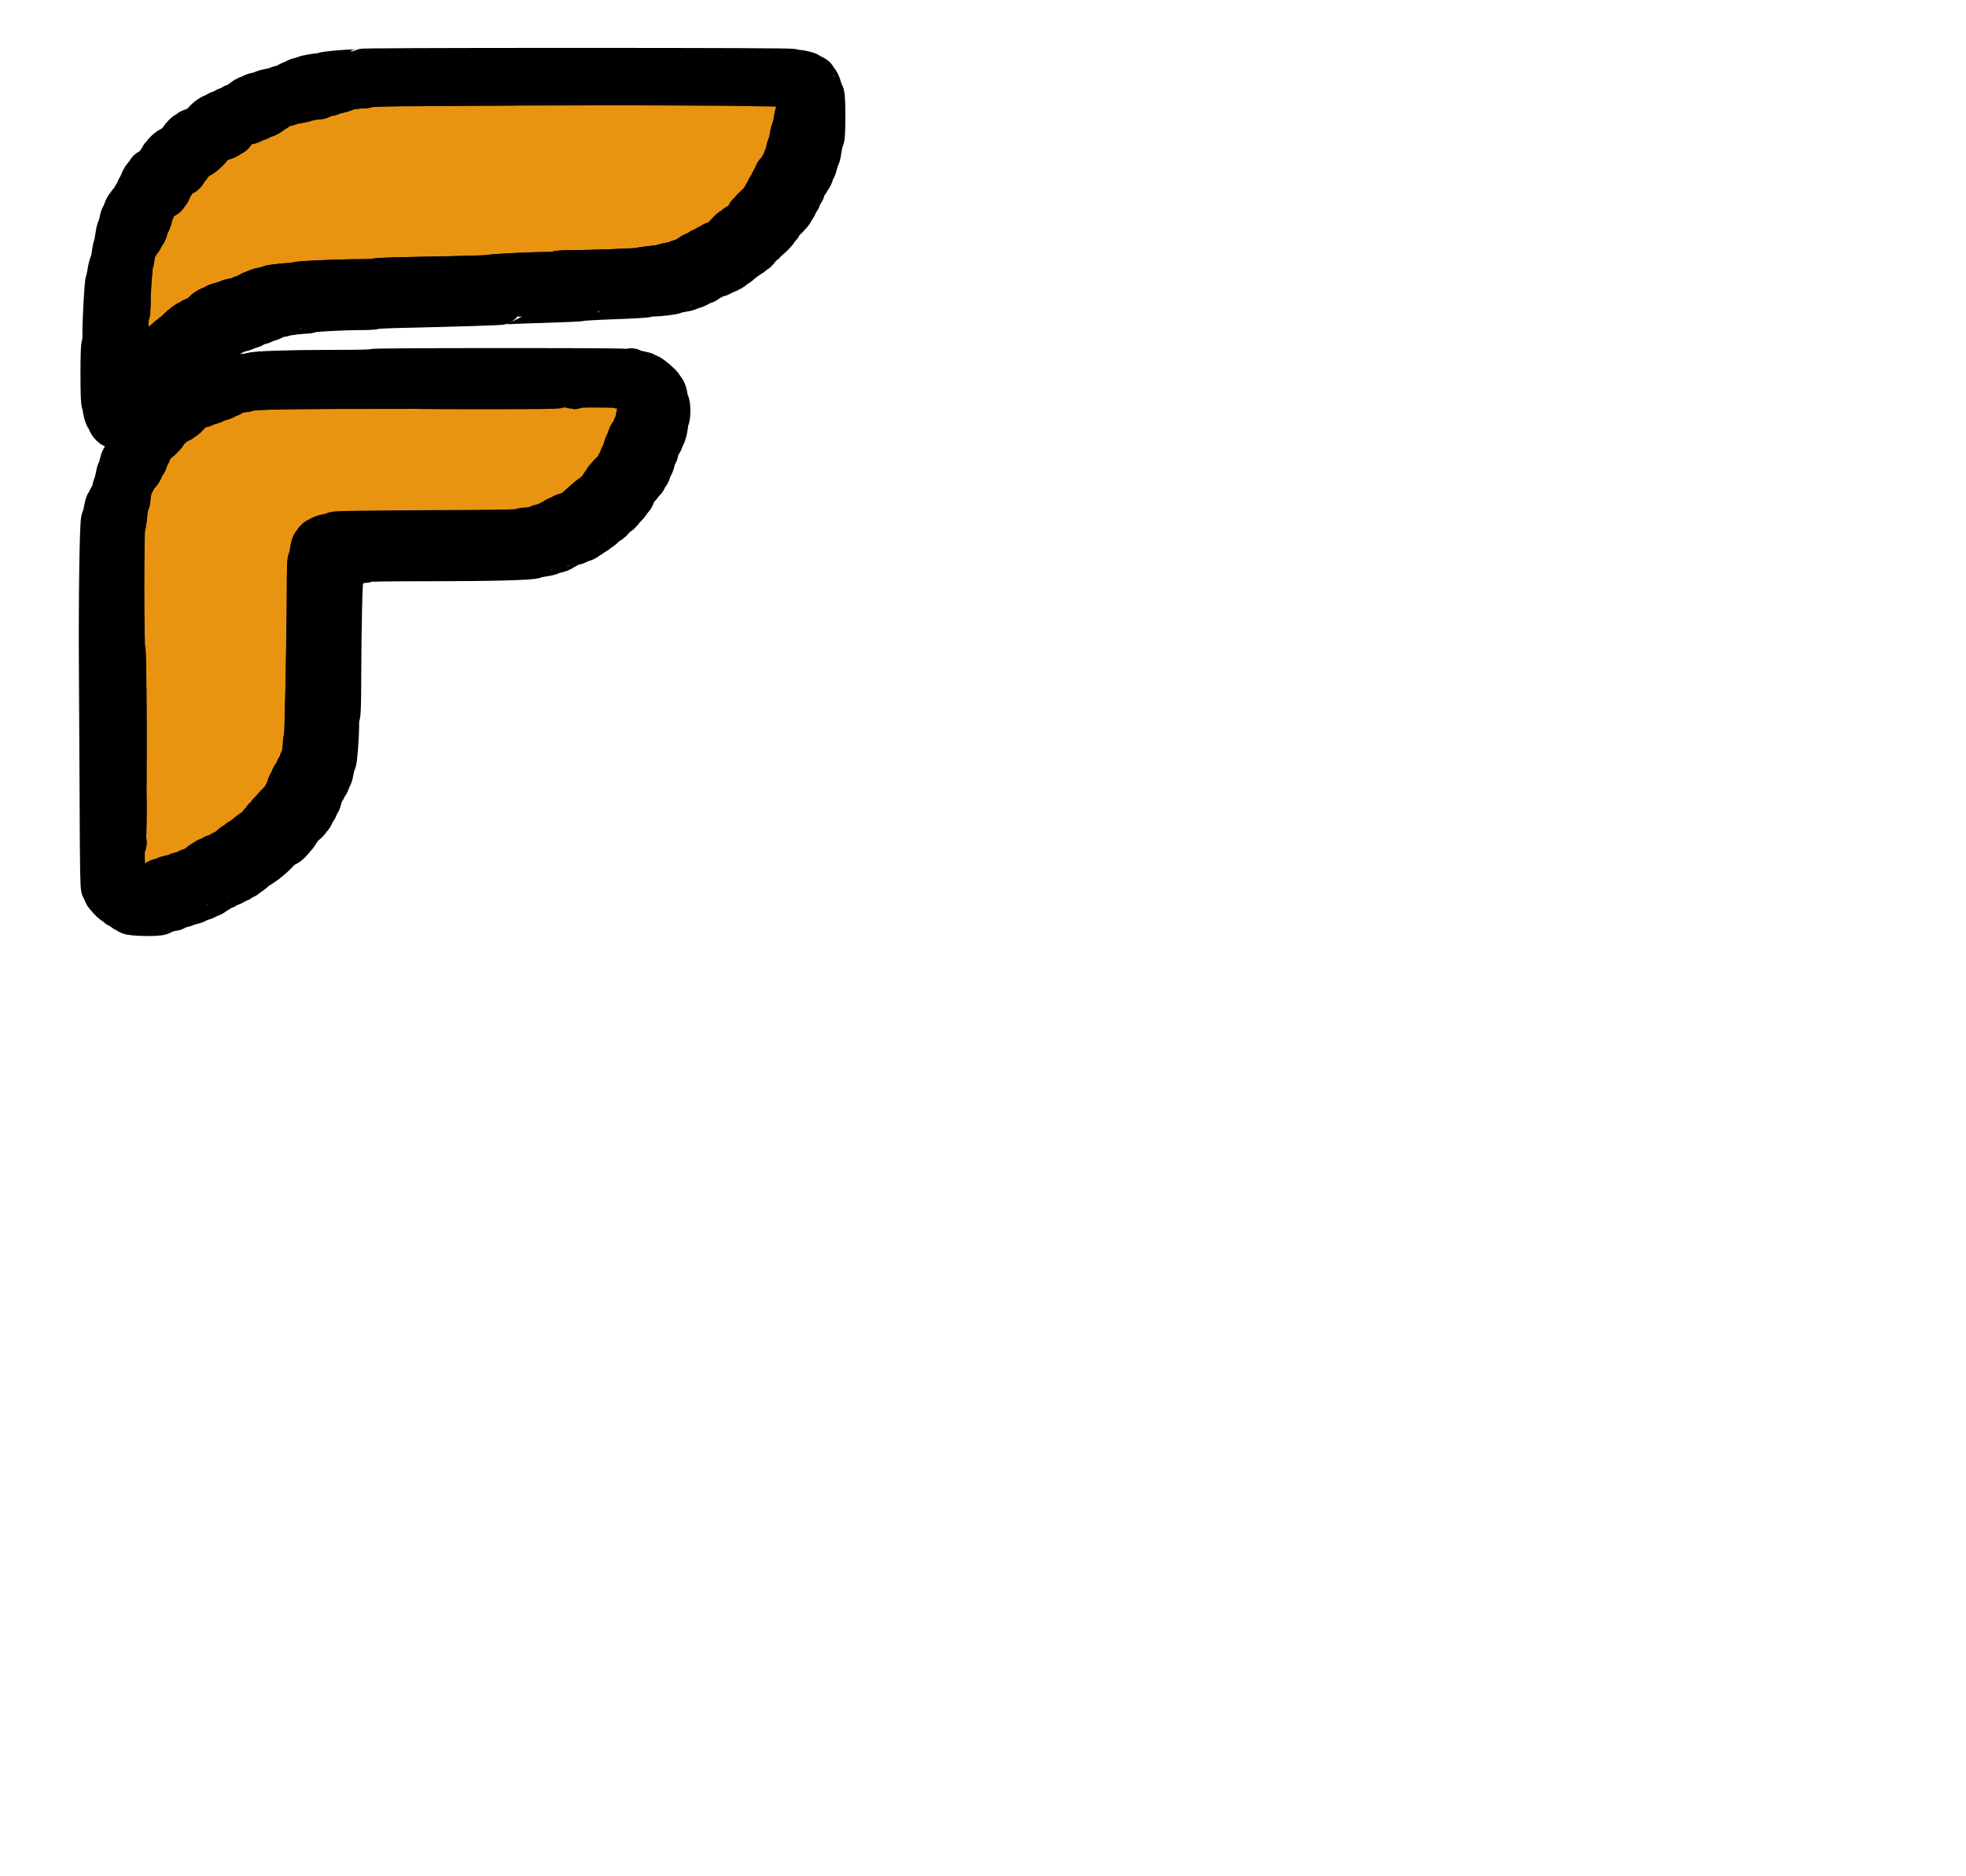 <svg width="44" height="42" xmlns="http://www.w3.org/2000/svg" version="1.1">
 <g>
  <title>Layer 1</title>
  <g id="svg_1">
   <path id="path0" d="m11.531,1.867c-2.61,0.009 -3.3,0.016 -3.307,0.036c-0.006,0.016 -0.051,0.025 -0.121,0.025c-0.112,0 -0.369,0.039 -0.39,0.06c-0.02,0.019 -0.167,0.061 -0.216,0.061c-0.026,0 -0.048,0.008 -0.048,0.017c0,0.01 -0.062,0.029 -0.138,0.044c-0.076,0.014 -0.143,0.033 -0.149,0.042c-0.007,0.009 -0.086,0.027 -0.176,0.041c-0.09,0.014 -0.169,0.031 -0.175,0.039c-0.006,0.007 -0.088,0.025 -0.181,0.039c-0.094,0.014 -0.171,0.032 -0.171,0.041c0,0.009 -0.055,0.022 -0.123,0.03c-0.1,0.011 -0.127,0.023 -0.147,0.062c-0.013,0.026 -0.032,0.048 -0.042,0.048c-0.01,0 -0.038,0.016 -0.061,0.035c-0.086,0.071 -0.11,0.085 -0.198,0.11c-0.049,0.014 -0.09,0.032 -0.09,0.04c0,0.008 -0.04,0.024 -0.088,0.036c-0.048,0.012 -0.088,0.03 -0.088,0.039c0,0.01 -0.068,0.028 -0.152,0.041c-0.141,0.022 -0.154,0.028 -0.18,0.087c-0.016,0.035 -0.041,0.071 -0.057,0.08c-0.016,0.009 -0.029,0.029 -0.029,0.045c0,0.016 -0.014,0.029 -0.032,0.029c-0.017,0 -0.045,0.017 -0.062,0.039c-0.016,0.021 -0.079,0.05 -0.139,0.063c-0.06,0.013 -0.117,0.037 -0.127,0.052c-0.01,0.015 -0.029,0.027 -0.043,0.027c-0.03,0 -0.126,0.097 -0.126,0.128c0,0.027 -0.193,0.194 -0.224,0.194c-0.03,0 -0.216,0.168 -0.216,0.195c0,0.011 -0.025,0.046 -0.055,0.078c-0.03,0.032 -0.055,0.069 -0.055,0.082c0,0.013 -0.035,0.035 -0.077,0.049c-0.042,0.014 -0.077,0.033 -0.077,0.041c0,0.009 -0.013,0.016 -0.029,0.016c-0.031,0 -0.081,0.081 -0.081,0.131c0,0.016 -0.008,0.029 -0.017,0.029c-0.009,0 -0.03,0.041 -0.046,0.09c-0.016,0.05 -0.037,0.09 -0.046,0.09c-0.009,0 -0.022,0.018 -0.028,0.04c-0.006,0.022 -0.03,0.046 -0.052,0.054c-0.022,0.007 -0.048,0.025 -0.058,0.039c-0.009,0.014 -0.05,0.031 -0.091,0.038c-0.072,0.012 -0.074,0.016 -0.088,0.131c-0.008,0.065 -0.024,0.119 -0.036,0.119c-0.011,0 -0.021,0.019 -0.021,0.043c0,0.051 -0.047,0.204 -0.067,0.218c-0.008,0.006 -0.027,0.057 -0.042,0.115c-0.015,0.058 -0.034,0.105 -0.042,0.105c-0.008,0 -0.033,0.041 -0.055,0.09c-0.022,0.05 -0.048,0.09 -0.056,0.09c-0.009,0 -0.029,0.031 -0.046,0.069c-0.016,0.038 -0.042,0.074 -0.056,0.079c-0.015,0.005 -0.033,0.075 -0.043,0.166c-0.009,0.086 -0.023,0.162 -0.033,0.167c-0.018,0.011 -0.067,0.681 -0.067,0.909c0,0.077 -0.01,0.135 -0.022,0.135c-0.012,0 -0.022,0.014 -0.022,0.03c0,0.017 0.012,0.03 0.028,0.03c0.02,0 0.019,0.005 -0.003,0.018c-0.04,0.023 -0.051,1.34 -0.011,1.363c0.013,0.008 0.032,0.035 0.04,0.06c0.043,0.126 0.141,0.144 0.189,0.034c0.016,-0.038 0.038,-0.069 0.047,-0.069c0.01,0 0.029,-0.041 0.043,-0.092c0.014,-0.051 0.039,-0.097 0.055,-0.103c0.016,-0.006 0.03,-0.022 0.03,-0.035c0,-0.029 0.17,-0.192 0.2,-0.192c0.011,0 0.02,-0.014 0.02,-0.03c0,-0.017 0.009,-0.03 0.021,-0.03c0.011,0 0.027,-0.019 0.035,-0.042c0.018,-0.05 0.269,-0.288 0.324,-0.306c0.021,-0.007 0.038,-0.022 0.038,-0.033c0,-0.011 0.015,-0.021 0.033,-0.021c0.018,0 0.033,-0.009 0.033,-0.019c0,-0.037 0.236,-0.24 0.294,-0.253c0.032,-0.007 0.058,-0.021 0.058,-0.03c0,-0.009 0.037,-0.027 0.083,-0.041c0.045,-0.013 0.09,-0.037 0.1,-0.052c0.01,-0.015 0.032,-0.027 0.05,-0.027c0.018,0 0.032,-0.012 0.032,-0.027c0,-0.037 0.101,-0.113 0.184,-0.14c0.038,-0.012 0.08,-0.032 0.094,-0.045c0.014,-0.013 0.081,-0.035 0.148,-0.05c0.068,-0.015 0.124,-0.034 0.124,-0.042c0,-0.008 0.064,-0.026 0.143,-0.039c0.079,-0.014 0.143,-0.032 0.143,-0.042c0,-0.009 0.035,-0.023 0.077,-0.03c0.043,-0.007 0.085,-0.024 0.093,-0.036c0.022,-0.031 0.107,-0.073 0.148,-0.073c0.018,0 0.033,-0.008 0.033,-0.017c0,-0.01 0.062,-0.029 0.138,-0.044c0.076,-0.014 0.142,-0.033 0.148,-0.04c0.013,-0.016 0.394,-0.059 0.524,-0.059c0.048,0 0.091,-0.008 0.095,-0.018c0.009,-0.022 0.924,-0.062 1.41,-0.062c0.191,0 0.346,-0.008 0.346,-0.017c0,-0.009 0.309,-0.023 0.688,-0.03c1.401,-0.026 1.876,-0.04 1.887,-0.053c0.014,-0.017 0.936,-0.062 1.26,-0.061c0.143,0 0.236,-0.008 0.236,-0.02c0,-0.012 0.103,-0.02 0.265,-0.02c0.432,0 1.57,-0.042 1.582,-0.058c0.006,-0.008 0.125,-0.026 0.264,-0.04c0.139,-0.013 0.258,-0.032 0.264,-0.041c0.006,-0.009 0.078,-0.027 0.16,-0.041c0.082,-0.014 0.148,-0.032 0.148,-0.039c0,-0.008 0.05,-0.026 0.11,-0.04c0.06,-0.014 0.11,-0.034 0.11,-0.044c0,-0.01 0.025,-0.027 0.055,-0.038c0.03,-0.01 0.055,-0.027 0.055,-0.036c0,-0.01 0.039,-0.029 0.087,-0.044c0.048,-0.014 0.092,-0.038 0.098,-0.052c0.006,-0.014 0.041,-0.031 0.078,-0.039c0.037,-0.007 0.067,-0.022 0.067,-0.033c0,-0.011 0.03,-0.029 0.066,-0.041c0.036,-0.012 0.066,-0.028 0.066,-0.037c0,-0.009 0.032,-0.023 0.071,-0.03c0.066,-0.013 0.147,-0.08 0.308,-0.254c0.027,-0.03 0.062,-0.055 0.077,-0.055c0.015,-0.001 0.04,-0.019 0.055,-0.041c0.015,-0.022 0.038,-0.04 0.052,-0.04c0.04,0 0.206,-0.16 0.221,-0.212c0.007,-0.027 0.022,-0.049 0.034,-0.049c0.011,0 0.027,-0.016 0.035,-0.035c0.008,-0.019 0.071,-0.087 0.14,-0.15c0.069,-0.063 0.138,-0.147 0.152,-0.186c0.014,-0.039 0.033,-0.071 0.042,-0.071c0.009,0 0.029,-0.036 0.043,-0.08c0.014,-0.044 0.034,-0.08 0.044,-0.08c0.01,0 0.029,-0.036 0.044,-0.08c0.014,-0.044 0.035,-0.08 0.045,-0.08c0.01,0 0.025,-0.031 0.033,-0.07c0.008,-0.038 0.026,-0.077 0.041,-0.085c0.015,-0.009 0.041,-0.043 0.06,-0.076c0.018,-0.033 0.045,-0.067 0.06,-0.076c0.015,-0.009 0.034,-0.052 0.041,-0.095c0.008,-0.044 0.022,-0.079 0.031,-0.079c0.009,0 0.029,-0.063 0.043,-0.141c0.014,-0.077 0.034,-0.141 0.043,-0.141c0.009,0 0.029,-0.079 0.044,-0.175c0.015,-0.096 0.035,-0.18 0.046,-0.186c0.01,-0.006 0.031,-0.092 0.045,-0.191c0.014,-0.099 0.036,-0.186 0.048,-0.193c0.03,-0.018 0.033,-0.257 0.003,-0.275c-0.013,-0.008 -0.037,-0.066 -0.053,-0.13c-0.016,-0.064 -0.037,-0.115 -0.047,-0.115c-0.01,0 -0.018,-0.014 -0.018,-0.032c0,-0.018 -0.02,-0.037 -0.044,-0.043c-0.024,-0.006 -0.044,-0.018 -0.044,-0.026c0,-0.066 0.52,-0.063 -6.125,-0.041m0.955,6.768c0,0.013 -1.051,0.02 -3.107,0.02c-2.93,0 -3.812,0.013 -3.844,0.058c-0.006,0.009 -0.076,0.021 -0.154,0.028c-0.104,0.008 -0.152,0.022 -0.177,0.05c-0.019,0.021 -0.071,0.05 -0.116,0.063c-0.045,0.013 -0.082,0.031 -0.082,0.039c0,0.008 -0.05,0.026 -0.11,0.04c-0.06,0.014 -0.11,0.032 -0.11,0.04c0,0.008 -0.05,0.027 -0.11,0.042c-0.06,0.015 -0.11,0.033 -0.11,0.04c0,0.007 -0.05,0.023 -0.111,0.036c-0.11,0.023 -0.168,0.064 -0.282,0.202c-0.029,0.034 -0.065,0.062 -0.08,0.062c-0.016,0 -0.033,0.012 -0.04,0.028c-0.006,0.015 -0.037,0.033 -0.067,0.04c-0.063,0.014 -0.269,0.197 -0.29,0.256c-0.017,0.048 -0.195,0.218 -0.228,0.218c-0.013,0 -0.024,0.013 -0.024,0.029c0,0.016 -0.019,0.039 -0.042,0.05c-0.025,0.012 -0.048,0.052 -0.057,0.101c-0.008,0.044 -0.023,0.081 -0.033,0.081c-0.01,0 -0.03,0.045 -0.044,0.1c-0.015,0.055 -0.034,0.1 -0.044,0.1c-0.01,0 -0.033,0.04 -0.051,0.09c-0.034,0.092 -0.039,0.1 -0.135,0.199c-0.031,0.032 -0.056,0.074 -0.056,0.094c0,0.02 -0.015,0.05 -0.034,0.067c-0.02,0.018 -0.044,0.102 -0.059,0.207c-0.014,0.097 -0.033,0.181 -0.042,0.187c-0.009,0.006 -0.029,0.132 -0.044,0.281c-0.015,0.149 -0.036,0.276 -0.047,0.283c-0.034,0.021 -0.033,2.773 0.001,2.784c0.035,0.011 0.041,4.202 0.005,4.202c-0.012,0 -0.022,0.018 -0.022,0.04c0,0.022 0.01,0.04 0.022,0.04c0.012,0 0.022,0.014 0.022,0.03c0,0.017 -0.01,0.03 -0.022,0.03c-0.014,0 -0.022,0.107 -0.022,0.281c0,0.155 0.008,0.281 0.018,0.281c0.01,0 0.031,0.077 0.046,0.171c0.015,0.094 0.037,0.171 0.048,0.171c0.011,0 0.02,0.017 0.02,0.039c0,0.021 0.02,0.045 0.044,0.052c0.024,0.007 0.044,0.021 0.044,0.031c0,0.01 0.03,0.019 0.066,0.019c0.036,0 0.066,-0.008 0.066,-0.017c0,-0.009 0.054,-0.028 0.121,-0.042c0.067,-0.014 0.121,-0.032 0.121,-0.042c0,-0.009 0.037,-0.028 0.082,-0.042c0.045,-0.014 0.095,-0.037 0.111,-0.051c0.016,-0.014 0.063,-0.032 0.105,-0.039c0.042,-0.007 0.076,-0.02 0.076,-0.028c0,-0.008 0.059,-0.026 0.132,-0.039c0.073,-0.013 0.132,-0.031 0.132,-0.04c0,-0.009 0.054,-0.027 0.121,-0.041c0.067,-0.014 0.121,-0.033 0.121,-0.043c0,-0.01 0.041,-0.028 0.091,-0.04c0.053,-0.013 0.121,-0.051 0.162,-0.091c0.039,-0.038 0.082,-0.069 0.095,-0.069c0.013,0 0.032,-0.012 0.041,-0.027c0.01,-0.015 0.055,-0.038 0.1,-0.052c0.045,-0.013 0.083,-0.032 0.083,-0.041c0,-0.009 0.035,-0.022 0.078,-0.03c0.043,-0.007 0.083,-0.026 0.09,-0.041c0.006,-0.015 0.038,-0.033 0.07,-0.041c0.032,-0.007 0.094,-0.049 0.138,-0.092c0.044,-0.043 0.089,-0.079 0.1,-0.079c0.011,-0 0.043,-0.023 0.072,-0.05c0.028,-0.027 0.06,-0.05 0.07,-0.05c0.01,0 0.056,-0.032 0.102,-0.07c0.132,-0.109 0.16,-0.131 0.176,-0.131c0.025,0 0.161,-0.13 0.162,-0.153c0,-0.013 0.015,-0.028 0.033,-0.035c0.018,-0.006 0.033,-0.025 0.033,-0.041c0,-0.016 0.018,-0.041 0.041,-0.056c0.022,-0.014 0.054,-0.049 0.069,-0.076c0.016,-0.028 0.047,-0.062 0.069,-0.076c0.022,-0.014 0.041,-0.035 0.041,-0.045c0,-0.01 0.037,-0.054 0.083,-0.097c0.112,-0.106 0.159,-0.165 0.174,-0.218c0.007,-0.025 0.021,-0.045 0.031,-0.045c0.01,0 0.029,-0.05 0.043,-0.11c0.014,-0.061 0.032,-0.11 0.041,-0.11c0.009,0 0.029,-0.04 0.044,-0.089c0.016,-0.049 0.042,-0.093 0.058,-0.099c0.016,-0.006 0.036,-0.04 0.045,-0.077c0.009,-0.037 0.022,-0.071 0.03,-0.077c0.029,-0.021 0.069,-0.102 0.069,-0.139c0,-0.021 0.01,-0.042 0.021,-0.045c0.025,-0.008 0.066,-0.244 0.066,-0.382c0,-0.052 0.01,-0.097 0.021,-0.1c0.02,-0.007 0.068,-2.459 0.068,-3.476c-0,-0.284 0.008,-0.517 0.018,-0.517c0.01,0 0.029,-0.078 0.044,-0.174c0.014,-0.096 0.034,-0.179 0.045,-0.186c0.011,-0.006 0.031,-0.032 0.045,-0.057c0.014,-0.025 0.04,-0.045 0.057,-0.045c0.017,0 0.039,-0.013 0.049,-0.028c0.01,-0.016 0.082,-0.04 0.161,-0.055c0.079,-0.014 0.15,-0.035 0.159,-0.047c0.011,-0.014 0.699,-0.024 2.088,-0.031c1.631,-0.008 2.074,-0.015 2.082,-0.035c0.005,-0.014 0.046,-0.025 0.094,-0.025c0.102,0 0.308,-0.041 0.308,-0.062c0,-0.008 0.039,-0.021 0.087,-0.028c0.048,-0.007 0.109,-0.031 0.135,-0.052c0.027,-0.021 0.062,-0.039 0.077,-0.039c0.016,0 0.036,-0.012 0.046,-0.027c0.01,-0.015 0.055,-0.038 0.1,-0.052c0.045,-0.013 0.083,-0.032 0.083,-0.04c0,-0.009 0.047,-0.028 0.104,-0.043c0.124,-0.032 0.115,-0.025 0.347,-0.235c0.101,-0.091 0.191,-0.166 0.199,-0.166c0.029,0 0.201,-0.171 0.217,-0.216c0.009,-0.025 0.023,-0.045 0.032,-0.045c0.009,0 0.03,-0.032 0.047,-0.07c0.017,-0.039 0.039,-0.07 0.049,-0.07c0.01,0 0.025,-0.016 0.033,-0.035c0.008,-0.019 0.051,-0.067 0.097,-0.106c0.045,-0.039 0.089,-0.095 0.098,-0.126c0.008,-0.03 0.022,-0.055 0.031,-0.055c0.009,0 0.029,-0.045 0.046,-0.1c0.017,-0.055 0.037,-0.1 0.045,-0.1c0.008,0 0.028,-0.054 0.045,-0.12c0.016,-0.066 0.035,-0.12 0.043,-0.12c0.007,0 0.027,-0.047 0.043,-0.105c0.016,-0.058 0.042,-0.114 0.057,-0.126c0.015,-0.011 0.039,-0.054 0.053,-0.095c0.014,-0.041 0.034,-0.075 0.042,-0.075c0.009,0 0.029,-0.072 0.045,-0.161c0.016,-0.088 0.037,-0.161 0.048,-0.161c0.011,0 0.019,-0.103 0.019,-0.23c0,-0.307 -0.016,-0.324 -0.304,-0.344c-0.111,-0.008 -0.202,-0.022 -0.202,-0.031c0,-0.029 -0.984,-0.022 -0.997,0.008c-0.009,0.02 -0.011,0.02 -0.013,0c-0.002,-0.031 -0.332,-0.036 -0.332,-0.005" fill="#e99411" fill-rule="evenodd" stroke="null"/>
   <path id="path2" d="m10.86,1.626c-2.496,0.008 -3.157,0.016 -3.164,0.036c-0.005,0.014 -0.045,0.025 -0.092,0.025c-0.115,0 -0.45,0.042 -0.464,0.058c-0.006,0.007 -0.075,0.025 -0.154,0.039c-0.079,0.014 -0.146,0.034 -0.15,0.043c-0.004,0.01 -0.043,0.028 -0.087,0.042c-0.044,0.013 -0.093,0.036 -0.108,0.05c-0.015,0.014 -0.067,0.031 -0.116,0.039c-0.049,0.007 -0.088,0.021 -0.088,0.03c0,0.009 -0.069,0.027 -0.154,0.04c-0.085,0.013 -0.154,0.03 -0.154,0.038c0,0.008 -0.064,0.026 -0.143,0.041c-0.079,0.014 -0.143,0.032 -0.143,0.039c0,0.007 -0.045,0.026 -0.099,0.04c-0.054,0.015 -0.099,0.034 -0.099,0.042c0,0.009 -0.025,0.021 -0.056,0.028c-0.031,0.007 -0.077,0.035 -0.103,0.062c-0.026,0.027 -0.059,0.05 -0.074,0.05c-0.015,0 -0.032,0.012 -0.038,0.028c-0.006,0.015 -0.047,0.034 -0.09,0.041c-0.043,0.007 -0.079,0.02 -0.079,0.028c0,0.008 -0.045,0.026 -0.099,0.039c-0.054,0.013 -0.099,0.032 -0.099,0.043c0,0.01 -0.03,0.025 -0.067,0.032c-0.037,0.007 -0.073,0.026 -0.079,0.042c-0.006,0.016 -0.026,0.028 -0.042,0.028c-0.017,0 -0.043,0.018 -0.058,0.04c-0.015,0.022 -0.039,0.04 -0.054,0.04c-0.014,0 -0.032,0.017 -0.039,0.038c-0.007,0.021 -0.043,0.049 -0.078,0.063c-0.036,0.014 -0.065,0.032 -0.065,0.041c0,0.009 -0.037,0.033 -0.083,0.052c-0.045,0.019 -0.096,0.045 -0.111,0.056c-0.064,0.046 -0.246,0.212 -0.246,0.224c0,0.023 -0.142,0.148 -0.168,0.148c-0.014,0 -0.031,0.014 -0.038,0.03c-0.007,0.017 -0.026,0.03 -0.043,0.03c-0.017,0 -0.049,0.024 -0.072,0.053c-0.023,0.029 -0.056,0.068 -0.075,0.086c-0.018,0.018 -0.045,0.057 -0.06,0.088c-0.032,0.064 -0.047,0.082 -0.182,0.214c-0.133,0.13 -0.175,0.183 -0.19,0.237c-0.007,0.025 -0.02,0.045 -0.028,0.045c-0.009,0 -0.035,0.05 -0.057,0.11c-0.023,0.061 -0.047,0.11 -0.054,0.11c-0.007,0 -0.026,0.041 -0.042,0.09c-0.016,0.05 -0.036,0.09 -0.045,0.09c-0.009,0 -0.029,0.032 -0.046,0.07c-0.017,0.039 -0.039,0.07 -0.049,0.07c-0.011,0 -0.029,0.027 -0.042,0.06c-0.013,0.033 -0.032,0.06 -0.042,0.06c-0.01,0 -0.031,0.054 -0.046,0.12c-0.015,0.066 -0.034,0.12 -0.042,0.12c-0.008,0 -0.028,0.075 -0.043,0.166c-0.015,0.091 -0.035,0.17 -0.044,0.176c-0.009,0.006 -0.029,0.123 -0.045,0.261c-0.016,0.138 -0.035,0.256 -0.044,0.261c-0.008,0.006 -0.027,0.168 -0.042,0.361c-0.015,0.193 -0.035,0.356 -0.044,0.361c-0.009,0.006 -0.03,0.335 -0.045,0.733c-0.015,0.398 -0.036,0.726 -0.047,0.73c-0.023,0.008 -0.025,0.786 -0.002,0.786c0.009,0 0.029,0.07 0.044,0.156c0.015,0.086 0.037,0.159 0.049,0.162c0.012,0.004 0.022,0.018 0.022,0.032c0,0.017 0.02,0.022 0.055,0.016c0.03,-0.005 0.055,-0.016 0.055,-0.025c0,-0.017 0.219,-0.061 0.302,-0.061c0.067,0 0.239,-0.15 0.26,-0.226c0.008,-0.03 0.024,-0.055 0.034,-0.055c0.011,0 0.03,-0.041 0.044,-0.09c0.014,-0.05 0.032,-0.09 0.042,-0.09c0.009,0 0.029,-0.027 0.044,-0.06c0.015,-0.033 0.035,-0.06 0.045,-0.06c0.01,0 0.025,-0.029 0.033,-0.065c0.016,-0.065 0.18,-0.236 0.227,-0.236c0.014,0 0.025,-0.012 0.025,-0.027c0,-0.015 0.024,-0.046 0.054,-0.07c0.03,-0.024 0.061,-0.066 0.068,-0.094c0.008,-0.028 0.021,-0.051 0.029,-0.051c0.008,0 0.028,-0.031 0.043,-0.069c0.02,-0.051 0.048,-0.076 0.103,-0.094c0.042,-0.014 0.076,-0.032 0.076,-0.041c0,-0.009 0.014,-0.016 0.032,-0.016c0.017,0 0.045,-0.016 0.06,-0.036c0.016,-0.02 0.046,-0.042 0.067,-0.05c0.021,-0.007 0.038,-0.025 0.038,-0.039c0,-0.014 0.02,-0.037 0.044,-0.051c0.024,-0.014 0.044,-0.039 0.044,-0.055c0,-0.017 0.009,-0.03 0.019,-0.03c0.011,0 0.024,-0.017 0.03,-0.038c0.007,-0.026 0.039,-0.042 0.102,-0.052c0.05,-0.008 0.091,-0.02 0.091,-0.028c0,-0.008 0.035,-0.026 0.077,-0.04c0.042,-0.014 0.077,-0.033 0.077,-0.042c0,-0.009 0.03,-0.028 0.066,-0.041c0.036,-0.014 0.066,-0.032 0.066,-0.041c0,-0.009 0.029,-0.022 0.064,-0.029c0.035,-0.007 0.092,-0.035 0.127,-0.062c0.034,-0.027 0.074,-0.049 0.088,-0.049c0.014,0 0.032,-0.018 0.04,-0.04c0.008,-0.022 0.032,-0.04 0.055,-0.04c0.022,0 0.044,-0.009 0.048,-0.019c0.004,-0.011 0.082,-0.03 0.172,-0.042c0.091,-0.013 0.17,-0.031 0.177,-0.04c0.007,-0.009 0.086,-0.028 0.176,-0.042c0.09,-0.014 0.169,-0.031 0.175,-0.038c0.006,-0.007 0.09,-0.03 0.187,-0.05c0.097,-0.02 0.181,-0.042 0.187,-0.049c0.006,-0.007 0.07,-0.024 0.143,-0.038c0.073,-0.014 0.137,-0.034 0.143,-0.043c0.017,-0.024 0.273,-0.059 0.432,-0.059c0.075,-0 0.139,-0.009 0.143,-0.019c0.004,-0.011 0.654,-0.029 1.613,-0.043c0.883,-0.013 1.609,-0.032 1.613,-0.041c0.004,-0.009 0.143,-0.017 0.308,-0.016c0.673,0.001 3.04,-0.049 3.04,-0.064c0,-0.009 0.089,-0.016 0.199,-0.016c0.23,0 0.621,-0.036 0.637,-0.059c0.006,-0.009 0.063,-0.027 0.127,-0.041c0.064,-0.014 0.116,-0.031 0.116,-0.039c0,-0.008 0.035,-0.025 0.077,-0.039c0.042,-0.014 0.077,-0.033 0.077,-0.042c0,-0.009 0.079,-0.028 0.176,-0.042c0.097,-0.014 0.176,-0.032 0.176,-0.04c0,-0.008 0.059,-0.025 0.132,-0.039c0.073,-0.014 0.132,-0.032 0.132,-0.04c0,-0.008 0.027,-0.02 0.06,-0.026c0.071,-0.013 0.125,-0.049 0.272,-0.179c0.059,-0.052 0.127,-0.095 0.152,-0.095c0.024,0 0.044,-0.008 0.044,-0.018c0,-0.01 0.027,-0.023 0.06,-0.029c0.033,-0.006 0.084,-0.028 0.112,-0.048c0.085,-0.06 0.179,-0.144 0.18,-0.161c0,-0.024 0.144,-0.146 0.173,-0.146c0.014,0 0.025,-0.009 0.025,-0.021c0,-0.011 0.017,-0.027 0.038,-0.034c0.054,-0.018 0.16,-0.111 0.16,-0.14c0,-0.013 0.013,-0.031 0.03,-0.04c0.016,-0.009 0.042,-0.05 0.057,-0.091c0.015,-0.041 0.041,-0.075 0.058,-0.075c0.017,0 0.031,-0.009 0.031,-0.02c0,-0.011 0.034,-0.035 0.076,-0.053c0.042,-0.018 0.087,-0.058 0.102,-0.09c0.014,-0.031 0.035,-0.057 0.045,-0.057c0.011,0 0.031,-0.041 0.046,-0.09c0.015,-0.05 0.033,-0.09 0.041,-0.09c0.008,0 0.021,-0.031 0.029,-0.069c0.009,-0.042 0.052,-0.106 0.112,-0.164c0.054,-0.052 0.098,-0.107 0.098,-0.122c0,-0.015 0.009,-0.027 0.02,-0.027c0.011,0 0.032,-0.034 0.047,-0.075c0.015,-0.041 0.039,-0.086 0.055,-0.1c0.015,-0.014 0.034,-0.062 0.043,-0.106c0.008,-0.044 0.022,-0.081 0.031,-0.081c0.009,0 0.029,-0.081 0.045,-0.181c0.016,-0.099 0.038,-0.181 0.048,-0.181c0.01,0 0.019,-0.019 0.019,-0.043c0,-0.064 0.048,-0.198 0.071,-0.198c0.011,0 0.03,-0.027 0.043,-0.06c0.013,-0.033 0.031,-0.06 0.04,-0.06c0.009,0 0.03,-0.056 0.046,-0.126c0.016,-0.069 0.039,-0.132 0.052,-0.14c0.036,-0.022 0.033,-0.863 -0.004,-0.874c-0.015,-0.005 -0.028,-0.02 -0.028,-0.034c0,-0.052 -0.173,-0.187 -0.258,-0.202c-0.046,-0.008 -0.088,-0.022 -0.094,-0.031c-0.044,-0.065 0.015,-0.064 -6.972,-0.041m6.752,0.198c0,0.009 0.05,0.029 0.11,0.044c0.06,0.015 0.11,0.035 0.11,0.044c0,0.009 0.015,0.016 0.034,0.016c0.018,0 0.04,0.016 0.048,0.035c0.008,0.019 0.026,0.042 0.041,0.05c0.015,0.008 0.034,0.049 0.042,0.09c0.009,0.042 0.027,0.082 0.041,0.09c0.038,0.021 0.036,0.642 -0.002,0.653c-0.015,0.005 -0.028,0.027 -0.028,0.051c0,0.065 -0.051,0.276 -0.067,0.276c-0.008,0 -0.027,0.05 -0.043,0.11c-0.016,0.061 -0.036,0.11 -0.044,0.11c-0.008,0 -0.028,0.063 -0.044,0.141c-0.016,0.077 -0.037,0.141 -0.046,0.141c-0.009,0 -0.029,0.05 -0.044,0.11c-0.015,0.061 -0.034,0.11 -0.043,0.11c-0.009,0 -0.022,0.031 -0.03,0.07c-0.008,0.038 -0.027,0.081 -0.043,0.096c-0.016,0.014 -0.041,0.06 -0.056,0.101c-0.015,0.041 -0.035,0.075 -0.045,0.075c-0.01,0 -0.03,0.027 -0.045,0.06c-0.015,0.033 -0.035,0.06 -0.045,0.06c-0.01,0 -0.03,0.033 -0.044,0.074c-0.026,0.072 -0.04,0.094 -0.11,0.164c-0.019,0.019 -0.047,0.063 -0.063,0.097c-0.016,0.035 -0.043,0.068 -0.06,0.074c-0.017,0.006 -0.031,0.024 -0.031,0.041c0,0.017 -0.02,0.04 -0.044,0.052c-0.024,0.012 -0.044,0.031 -0.044,0.043c0,0.012 -0.079,0.093 -0.176,0.182c-0.097,0.088 -0.176,0.169 -0.176,0.179c0,0.01 -0.01,0.018 -0.022,0.018c-0.012,0 -0.022,0.014 -0.022,0.03c0,0.017 -0.015,0.03 -0.033,0.03c-0.018,0 -0.033,0.009 -0.033,0.02c0,0.011 -0.012,0.02 -0.028,0.02c-0.015,0 -0.04,0.018 -0.055,0.04c-0.015,0.022 -0.041,0.04 -0.058,0.04c-0.017,0 -0.036,0.014 -0.043,0.03c-0.007,0.017 -0.025,0.03 -0.041,0.03c-0.016,0 -0.052,0.023 -0.08,0.05c-0.028,0.027 -0.066,0.05 -0.083,0.05c-0.017,0 -0.031,0.009 -0.031,0.021c0,0.011 -0.025,0.029 -0.055,0.04c-0.03,0.01 -0.055,0.027 -0.055,0.036c0,0.009 -0.035,0.029 -0.077,0.044c-0.042,0.015 -0.077,0.035 -0.077,0.045c0,0.01 -0.03,0.027 -0.066,0.038c-0.036,0.012 -0.066,0.028 -0.066,0.036c0,0.009 -0.047,0.027 -0.104,0.042c-0.057,0.015 -0.117,0.038 -0.132,0.051c-0.015,0.013 -0.067,0.031 -0.116,0.038c-0.049,0.007 -0.088,0.021 -0.088,0.029c0,0.009 -0.059,0.028 -0.132,0.043c-0.073,0.015 -0.132,0.032 -0.132,0.039c0,0.007 -0.057,0.024 -0.127,0.038c-0.07,0.014 -0.132,0.033 -0.138,0.042c-0.006,0.009 -0.12,0.028 -0.253,0.041c-0.133,0.014 -0.247,0.031 -0.253,0.039c-0.013,0.016 -1.744,0.059 -2.347,0.059c-0.22,-0 -0.403,0.008 -0.407,0.018c-0.004,0.01 -0.7,0.029 -1.547,0.043c-0.847,0.014 -1.543,0.033 -1.547,0.042c-0.004,0.009 -0.153,0.017 -0.33,0.017c-0.411,0 -1.109,0.035 -1.125,0.056c-0.007,0.009 -0.1,0.027 -0.209,0.039c-0.108,0.013 -0.202,0.032 -0.209,0.042c-0.007,0.01 -0.089,0.03 -0.183,0.043c-0.094,0.014 -0.171,0.032 -0.171,0.04c0,0.008 -0.079,0.026 -0.176,0.04c-0.097,0.014 -0.176,0.031 -0.176,0.039c0,0.008 -0.079,0.03 -0.176,0.049c-0.097,0.019 -0.176,0.041 -0.176,0.049c0,0.008 -0.045,0.027 -0.099,0.041c-0.054,0.015 -0.099,0.033 -0.099,0.041c0,0.008 -0.035,0.025 -0.077,0.039c-0.042,0.014 -0.077,0.033 -0.077,0.042c0,0.009 -0.03,0.026 -0.066,0.038c-0.036,0.012 -0.066,0.029 -0.066,0.039c0,0.01 -0.04,0.029 -0.088,0.042c-0.048,0.013 -0.088,0.031 -0.088,0.04c0,0.009 -0.04,0.027 -0.088,0.04c-0.048,0.013 -0.088,0.031 -0.088,0.04c0,0.009 -0.027,0.027 -0.06,0.041c-0.033,0.014 -0.073,0.042 -0.089,0.063c-0.016,0.021 -0.039,0.039 -0.051,0.039c-0.012,0 -0.051,0.027 -0.086,0.06c-0.035,0.033 -0.074,0.06 -0.086,0.06c-0.012,0 -0.034,0.017 -0.05,0.037c-0.016,0.02 -0.05,0.047 -0.076,0.06c-0.054,0.026 -0.469,0.403 -0.469,0.427c0,0.008 -0.035,0.05 -0.077,0.092c-0.122,0.122 -0.143,0.146 -0.143,0.162c-0,0.008 -0.057,0.066 -0.127,0.127c-0.07,0.062 -0.146,0.143 -0.169,0.181c-0.023,0.038 -0.053,0.08 -0.066,0.093c-0.013,0.013 -0.042,0.046 -0.064,0.071l-0.041,0.047l-0.063,-0.051c-0.035,-0.028 -0.063,-0.062 -0.063,-0.077c0,-0.014 -0.008,-0.026 -0.018,-0.026c-0.021,0 -0.07,-0.178 -0.07,-0.253c0,-0.027 -0.01,-0.049 -0.022,-0.049c-0.014,0 -0.022,-0.1 -0.022,-0.261c0,-0.144 0.008,-0.261 0.018,-0.261c0.01,0 0.032,-0.267 0.048,-0.592c0.016,-0.326 0.036,-0.592 0.044,-0.592c0.008,0 0.028,-0.181 0.044,-0.402c0.016,-0.221 0.037,-0.402 0.045,-0.402c0.009,0 0.023,-0.073 0.032,-0.162c0.009,-0.097 0.026,-0.166 0.043,-0.171c0.015,-0.005 0.04,-0.041 0.057,-0.079c0.016,-0.038 0.037,-0.069 0.046,-0.069c0.009,0 0.034,-0.041 0.056,-0.09c0.022,-0.05 0.047,-0.09 0.055,-0.09c0.008,0 0.027,-0.047 0.042,-0.105c0.015,-0.058 0.034,-0.11 0.042,-0.115c0.02,-0.014 0.067,-0.167 0.067,-0.218c0,-0.024 0.009,-0.043 0.021,-0.043c0.011,0 0.028,-0.053 0.036,-0.119c0.014,-0.115 0.017,-0.119 0.088,-0.131c0.041,-0.007 0.081,-0.024 0.091,-0.038c0.009,-0.014 0.035,-0.032 0.058,-0.039c0.022,-0.008 0.046,-0.032 0.052,-0.054c0.006,-0.022 0.019,-0.04 0.028,-0.04c0.009,0 0.03,-0.041 0.046,-0.09c0.016,-0.05 0.037,-0.09 0.046,-0.09c0.009,0 0.017,-0.013 0.017,-0.029c0,-0.05 0.05,-0.131 0.081,-0.131c0.016,0 0.029,-0.007 0.029,-0.016c0,-0.009 0.035,-0.027 0.077,-0.041c0.042,-0.014 0.077,-0.036 0.077,-0.049c0,-0.013 0.025,-0.05 0.055,-0.082c0.03,-0.032 0.055,-0.067 0.055,-0.078c0,-0.027 0.186,-0.195 0.216,-0.195c0.031,0 0.224,-0.167 0.224,-0.194c0,-0.031 0.096,-0.128 0.126,-0.128c0.014,0 0.034,-0.012 0.043,-0.027c0.01,-0.015 0.067,-0.038 0.127,-0.052c0.06,-0.014 0.122,-0.042 0.139,-0.063c0.016,-0.021 0.044,-0.039 0.062,-0.039c0.017,0 0.032,-0.013 0.032,-0.029c0,-0.016 0.013,-0.036 0.029,-0.045c0.016,-0.009 0.042,-0.045 0.057,-0.08c0.026,-0.059 0.04,-0.066 0.18,-0.087c0.084,-0.013 0.152,-0.031 0.152,-0.041c0,-0.01 0.04,-0.027 0.088,-0.039c0.048,-0.012 0.088,-0.028 0.088,-0.036c0,-0.008 0.04,-0.026 0.09,-0.04c0.1,-0.029 0.117,-0.039 0.252,-0.161c0.08,-0.072 0.115,-0.088 0.207,-0.098c0.061,-0.007 0.111,-0.019 0.111,-0.027c0,-0.009 0.072,-0.027 0.16,-0.041c0.088,-0.014 0.164,-0.031 0.171,-0.038c0.006,-0.007 0.075,-0.024 0.154,-0.038c0.079,-0.014 0.146,-0.034 0.15,-0.044c0.004,-0.01 0.057,-0.024 0.117,-0.031c0.06,-0.007 0.121,-0.024 0.136,-0.037c0.014,-0.013 0.076,-0.036 0.136,-0.051c0.06,-0.015 0.12,-0.04 0.133,-0.056c0.013,-0.016 0.083,-0.033 0.165,-0.039c0.078,-0.006 0.148,-0.02 0.155,-0.03c0.024,-0.034 0.977,-0.055 2.545,-0.056c1.03,-0 1.567,-0.008 1.567,-0.021c0,-0.013 0.942,-0.02 2.783,-0.02c1.531,0 2.783,0.007 2.783,0.016m-11.33,6.57c0,0.012 -0.082,0.02 -0.203,0.02c-0.229,-0 -0.77,0.041 -0.786,0.06c-0.006,0.007 -0.09,0.024 -0.187,0.039c-0.097,0.014 -0.181,0.033 -0.187,0.04c-0.006,0.008 -0.054,0.025 -0.107,0.04c-0.099,0.027 -0.114,0.035 -0.224,0.128c-0.036,0.03 -0.09,0.061 -0.12,0.067c-0.03,0.007 -0.055,0.019 -0.055,0.027c0,0.008 -0.054,0.026 -0.121,0.039c-0.067,0.014 -0.121,0.032 -0.121,0.042c0,0.009 -0.021,0.023 -0.046,0.031c-0.025,0.007 -0.08,0.044 -0.123,0.082c-0.042,0.038 -0.085,0.068 -0.095,0.068c-0.01,0 -0.046,0.027 -0.081,0.06c-0.034,0.033 -0.07,0.06 -0.079,0.06c-0.024,0 -0.281,0.237 -0.281,0.259c0,0.01 -0.03,0.028 -0.066,0.039c-0.036,0.012 -0.066,0.035 -0.066,0.052c0,0.017 -0.01,0.031 -0.022,0.031c-0.012,0 -0.022,0.012 -0.022,0.027c0,0.015 -0.025,0.047 -0.057,0.071c-0.031,0.025 -0.067,0.071 -0.079,0.104c-0.012,0.033 -0.031,0.059 -0.042,0.059c-0.011,0 -0.026,0.046 -0.034,0.102c-0.008,0.056 -0.028,0.114 -0.045,0.129c-0.017,0.015 -0.03,0.036 -0.03,0.047c0,0.011 -0.03,0.045 -0.066,0.077c-0.036,0.031 -0.066,0.067 -0.066,0.08c0,0.013 -0.014,0.028 -0.031,0.034c-0.017,0.006 -0.038,0.048 -0.046,0.093c-0.008,0.045 -0.024,0.082 -0.034,0.082c-0.01,0 -0.031,0.054 -0.045,0.12c-0.014,0.066 -0.034,0.12 -0.043,0.12c-0.009,0 -0.029,0.077 -0.043,0.171c-0.015,0.094 -0.034,0.171 -0.044,0.171c-0.01,0 -0.024,0.064 -0.033,0.141c-0.009,0.078 -0.028,0.152 -0.043,0.166c-0.015,0.014 -0.04,0.074 -0.056,0.135c-0.016,0.06 -0.039,0.116 -0.052,0.124c-0.061,0.036 -0.058,8.226 0.003,8.244c0.015,0.005 0.028,0.021 0.028,0.036c0,0.015 0.018,0.039 0.04,0.054c0.022,0.014 0.046,0.042 0.054,0.061c0.008,0.019 0.03,0.035 0.048,0.035c0.019,0 0.034,0.009 0.034,0.021c0,0.012 0.03,0.031 0.066,0.042c0.036,0.012 0.066,0.028 0.066,0.037c0,0.056 0.654,0.057 0.704,0.001c0.006,-0.007 0.085,-0.024 0.175,-0.037c0.09,-0.014 0.169,-0.032 0.176,-0.041c0.006,-0.009 0.046,-0.028 0.089,-0.043c0.042,-0.015 0.082,-0.033 0.088,-0.039c0.006,-0.006 0.041,-0.025 0.077,-0.041c0.036,-0.017 0.079,-0.046 0.095,-0.065c0.016,-0.019 0.048,-0.035 0.071,-0.035c0.023,0 0.043,-0.008 0.043,-0.018c0,-0.01 0.052,-0.029 0.116,-0.043c0.064,-0.014 0.12,-0.031 0.127,-0.038c0.006,-0.007 0.053,-0.024 0.104,-0.038c0.051,-0.014 0.093,-0.033 0.093,-0.043c0,-0.01 0.03,-0.024 0.066,-0.031c0.036,-0.007 0.076,-0.031 0.089,-0.052c0.012,-0.021 0.037,-0.038 0.056,-0.038c0.018,0 0.039,-0.014 0.046,-0.03c0.007,-0.017 0.027,-0.03 0.045,-0.03c0.018,0 0.038,-0.017 0.044,-0.038c0.007,-0.024 0.038,-0.043 0.085,-0.051c0.041,-0.007 0.082,-0.025 0.091,-0.039c0.009,-0.015 0.054,-0.037 0.1,-0.051c0.045,-0.013 0.083,-0.031 0.083,-0.038c0,-0.008 0.03,-0.026 0.068,-0.041c0.08,-0.032 0.161,-0.099 0.181,-0.148c0.008,-0.019 0.024,-0.035 0.037,-0.035c0.012,0 0.023,-0.013 0.023,-0.029c0,-0.016 0.02,-0.034 0.044,-0.042c0.024,-0.007 0.044,-0.022 0.044,-0.033c0,-0.011 0.029,-0.029 0.064,-0.04c0.035,-0.011 0.07,-0.033 0.076,-0.049c0.007,-0.016 0.023,-0.029 0.037,-0.029c0.035,0 0.129,-0.085 0.13,-0.116c0,-0.014 0.014,-0.031 0.031,-0.037c0.017,-0.006 0.037,-0.031 0.043,-0.056c0.015,-0.056 0.115,-0.153 0.199,-0.193c0.034,-0.016 0.073,-0.05 0.085,-0.075c0.012,-0.025 0.03,-0.045 0.04,-0.045c0.009,0 0.03,-0.032 0.045,-0.07c0.015,-0.039 0.034,-0.07 0.042,-0.07c0.008,0 0.027,-0.036 0.043,-0.08c0.016,-0.044 0.035,-0.08 0.043,-0.08c0.008,0 0.027,-0.032 0.042,-0.07c0.015,-0.039 0.037,-0.07 0.049,-0.07c0.012,0 0.031,-0.023 0.042,-0.05c0.011,-0.028 0.029,-0.05 0.038,-0.05c0.009,0 0.031,-0.029 0.049,-0.065c0.017,-0.036 0.043,-0.076 0.058,-0.089c0.014,-0.013 0.033,-0.058 0.042,-0.1c0.009,-0.042 0.025,-0.081 0.036,-0.087c0.011,-0.006 0.032,-0.088 0.046,-0.181c0.014,-0.093 0.033,-0.174 0.041,-0.18c0.019,-0.012 0.065,-0.474 0.065,-0.651c0,-0.071 0.009,-0.131 0.02,-0.135c0.024,-0.008 0.04,-0.347 0.06,-1.237c0.008,-0.367 0.023,-0.668 0.034,-0.668c0.01,0 0.019,-0.16 0.019,-0.356c0,-0.196 0.01,-0.582 0.021,-0.858c0.02,-0.506 0.017,-0.614 -0.012,-0.399c-0.009,0.064 -0.025,0.123 -0.036,0.129c-0.025,0.014 -0.06,0.527 -0.061,0.886c-0,0.157 -0.009,0.256 -0.023,0.256c-0.013,0 -0.022,0.072 -0.022,0.176c0,0.302 -0.051,1.34 -0.067,1.35c-0.008,0.006 -0.028,0.218 -0.043,0.472c-0.015,0.254 -0.035,0.466 -0.043,0.472c-0.008,0.006 -0.027,0.123 -0.042,0.26c-0.015,0.138 -0.035,0.255 -0.046,0.261c-0.01,0.006 -0.03,0.087 -0.044,0.181c-0.014,0.093 -0.034,0.175 -0.044,0.181c-0.011,0.006 -0.032,0.063 -0.047,0.127c-0.016,0.064 -0.037,0.115 -0.047,0.115c-0.01,0 -0.018,0.019 -0.018,0.041c0,0.023 -0.023,0.061 -0.051,0.085c-0.028,0.024 -0.058,0.06 -0.065,0.079c-0.008,0.019 -0.024,0.035 -0.035,0.035c-0.012,0 -0.034,0.032 -0.049,0.07c-0.015,0.039 -0.034,0.07 -0.042,0.07c-0.008,0 -0.027,0.036 -0.043,0.08c-0.016,0.044 -0.038,0.08 -0.048,0.08c-0.01,0 -0.028,0.023 -0.04,0.05c-0.011,0.028 -0.029,0.05 -0.038,0.05c-0.009,0 -0.03,0.027 -0.046,0.059c-0.016,0.033 -0.048,0.065 -0.071,0.072c-0.023,0.007 -0.043,0.021 -0.043,0.031c0,0.01 -0.015,0.019 -0.033,0.019c-0.018,0 -0.033,0.013 -0.033,0.029c0,0.016 -0.012,0.036 -0.028,0.045c-0.015,0.009 -0.041,0.04 -0.058,0.07c-0.017,0.029 -0.05,0.058 -0.073,0.064c-0.024,0.006 -0.048,0.029 -0.055,0.052c-0.007,0.023 -0.023,0.042 -0.037,0.042c-0.014,0 -0.048,0.023 -0.077,0.05c-0.028,0.027 -0.06,0.05 -0.071,0.05c-0.01,0 -0.072,0.05 -0.137,0.11c-0.065,0.061 -0.129,0.11 -0.143,0.11c-0.014,0 -0.035,0.017 -0.047,0.038c-0.012,0.021 -0.057,0.044 -0.1,0.051c-0.043,0.007 -0.078,0.021 -0.078,0.03c0,0.009 -0.025,0.023 -0.056,0.03c-0.031,0.007 -0.077,0.035 -0.103,0.062c-0.026,0.027 -0.06,0.05 -0.076,0.05c-0.016,0 -0.029,0.011 -0.029,0.024c0,0.043 -0.11,0.113 -0.199,0.126c-0.048,0.007 -0.087,0.02 -0.087,0.028c0,0.008 -0.05,0.026 -0.11,0.04c-0.06,0.014 -0.11,0.034 -0.11,0.044c0,0.01 -0.045,0.028 -0.099,0.041c-0.054,0.013 -0.099,0.029 -0.099,0.036c0,0.008 -0.036,0.026 -0.08,0.04c-0.044,0.015 -0.109,0.053 -0.144,0.086c-0.05,0.047 -0.096,0.065 -0.211,0.082c-0.081,0.012 -0.154,0.032 -0.163,0.043c-0.009,0.012 -0.153,0.024 -0.344,0.028c-0.352,0.008 -0.422,-0.012 -0.422,-0.121c0,-0.02 -0.009,-0.036 -0.02,-0.036c-0.011,0 -0.032,-0.077 -0.048,-0.171c-0.015,-0.094 -0.036,-0.171 -0.046,-0.171c-0.01,0 -0.018,-0.127 -0.018,-0.281c0,-0.174 0.008,-0.281 0.022,-0.281c0.012,0 0.022,-0.014 0.022,-0.03c0,-0.017 -0.01,-0.03 -0.022,-0.03c-0.012,0 -0.022,-0.018 -0.022,-0.04c0,-0.022 0.01,-0.04 0.022,-0.04c0.014,0 0.022,-0.187 0.022,-0.522c0,-0.335 -0.008,-0.522 -0.022,-0.522c-0.014,0 -0.022,-0.221 -0.022,-0.624c0,-0.666 -0.036,-1.508 -0.065,-1.525c-0.046,-0.027 -0.075,-0.937 -0.048,-1.539c0.015,-0.33 0.026,-0.683 0.026,-0.785c-0,-0.111 0.009,-0.186 0.022,-0.186c0.034,0 0.029,-0.376 -0.005,-0.388c-0.022,-0.008 -0.022,-0.01 0,-0.012c0.021,-0.001 0.028,-0.069 0.028,-0.268c0,-0.306 0.039,-0.822 0.063,-0.838c0.009,-0.006 0.029,-0.096 0.045,-0.201c0.016,-0.105 0.036,-0.195 0.045,-0.201c0.009,-0.006 0.028,-0.076 0.042,-0.158c0.014,-0.081 0.041,-0.161 0.059,-0.177c0.018,-0.016 0.032,-0.046 0.032,-0.065c0,-0.02 0.025,-0.062 0.056,-0.094c0.096,-0.1 0.101,-0.108 0.135,-0.199c0.018,-0.049 0.041,-0.09 0.051,-0.09c0.01,0 0.03,-0.045 0.044,-0.1c0.015,-0.055 0.034,-0.1 0.044,-0.1c0.01,0 0.025,-0.036 0.033,-0.081c0.009,-0.049 0.032,-0.089 0.057,-0.101c0.023,-0.011 0.042,-0.034 0.042,-0.05c0,-0.016 0.011,-0.029 0.024,-0.029c0.033,0 0.211,-0.17 0.228,-0.218c0.021,-0.06 0.227,-0.242 0.29,-0.256c0.031,-0.007 0.061,-0.025 0.067,-0.04c0.006,-0.015 0.024,-0.028 0.04,-0.028c0.015,0 0.052,-0.028 0.08,-0.062c0.115,-0.138 0.172,-0.179 0.282,-0.202c0.061,-0.013 0.111,-0.029 0.111,-0.036c0,-0.007 0.05,-0.025 0.11,-0.04c0.06,-0.015 0.11,-0.034 0.11,-0.042c0,-0.008 0.05,-0.026 0.11,-0.04c0.06,-0.014 0.11,-0.032 0.11,-0.04c0,-0.008 0.037,-0.026 0.082,-0.039c0.045,-0.014 0.097,-0.042 0.116,-0.063c0.025,-0.028 0.073,-0.042 0.177,-0.05c0.078,-0.006 0.148,-0.019 0.154,-0.028c0.026,-0.036 0.816,-0.058 2.126,-0.058c0.864,-0 1.392,-0.007 1.397,-0.019c0.015,-0.04 5.166,-0.036 5.191,0.004c0.012,0.019 0.032,0.035 0.045,0.035c0.128,0 0.198,0.345 0.153,0.754c-0.015,0.131 -0.035,0.243 -0.046,0.249c-0.011,0.006 -0.032,0.069 -0.048,0.141c-0.016,0.072 -0.034,0.135 -0.041,0.141c-0.007,0.006 -0.026,0.048 -0.043,0.095c-0.017,0.047 -0.037,0.085 -0.045,0.085c-0.008,0 -0.033,0.05 -0.056,0.11c-0.023,0.061 -0.049,0.11 -0.058,0.11c-0.009,0 -0.027,0.036 -0.04,0.08c-0.013,0.044 -0.032,0.08 -0.043,0.08c-0.011,0 -0.031,0.032 -0.045,0.07c-0.014,0.039 -0.033,0.07 -0.042,0.07c-0.009,0 -0.03,0.032 -0.046,0.07c-0.017,0.039 -0.037,0.07 -0.046,0.07c-0.009,0 -0.021,0.021 -0.028,0.046c-0.011,0.04 -0.096,0.132 -0.322,0.347c-0.024,0.023 -0.044,0.049 -0.044,0.058c0,0.025 -0.19,0.191 -0.218,0.191c-0.014,0 -0.031,0.014 -0.038,0.03c-0.007,0.017 -0.026,0.03 -0.043,0.03c-0.017,0 -0.043,0.018 -0.058,0.04c-0.015,0.022 -0.037,0.04 -0.05,0.04c-0.02,0 -0.068,0.032 -0.189,0.124c-0.057,0.044 -0.127,0.077 -0.163,0.077c-0.018,0 -0.033,0.008 -0.033,0.017c0,0.009 -0.04,0.029 -0.088,0.043c-0.048,0.015 -0.088,0.033 -0.088,0.042c0,0.008 -0.057,0.027 -0.127,0.041c-0.07,0.014 -0.132,0.032 -0.138,0.04c-0.006,0.008 -0.1,0.027 -0.209,0.04c-0.109,0.014 -0.203,0.032 -0.209,0.039c-0.029,0.037 -0.829,0.058 -2.192,0.058c-0.815,0 -1.482,0.007 -1.482,0.016c0,0.009 -0.1,0.027 -0.221,0.041c-0.211,0.024 -0.329,0.069 -0.329,0.127c0,0.009 -0.017,0.034 -0.038,0.055c-0.073,0.073 -0.094,0.1 -0.121,0.156c-0.015,0.031 -0.037,0.063 -0.049,0.073c-0.014,0.01 -0.01,0.014 0.009,0.009c0.017,-0.004 0.042,-0.025 0.055,-0.045c0.061,-0.096 0.234,-0.231 0.297,-0.231c0.035,0 0.067,-0.009 0.071,-0.019c0.014,-0.037 0.851,-0.061 2.136,-0.061c0.715,-0 1.292,-0.008 1.292,-0.018c0,-0.01 0.161,-0.029 0.357,-0.043c0.197,-0.014 0.362,-0.032 0.368,-0.039c0.006,-0.007 0.105,-0.025 0.219,-0.038c0.115,-0.014 0.214,-0.032 0.22,-0.041c0.006,-0.009 0.063,-0.027 0.126,-0.041c0.063,-0.013 0.119,-0.037 0.126,-0.053c0.007,-0.016 0.027,-0.028 0.045,-0.028c0.018,0 0.044,-0.018 0.056,-0.04c0.013,-0.022 0.036,-0.04 0.05,-0.041c0.015,-0 0.05,-0.023 0.079,-0.05c0.028,-0.027 0.066,-0.05 0.083,-0.05c0.017,0 0.031,-0.008 0.031,-0.019c0,-0.01 0.036,-0.029 0.08,-0.043c0.044,-0.013 0.111,-0.055 0.148,-0.092c0.037,-0.037 0.076,-0.068 0.086,-0.068c0.035,0 0.366,-0.323 0.411,-0.403c0.016,-0.027 0.042,-0.056 0.058,-0.065c0.016,-0.009 0.03,-0.029 0.03,-0.044c0,-0.016 0.02,-0.038 0.044,-0.05c0.024,-0.012 0.044,-0.035 0.044,-0.051c0,-0.016 0.015,-0.029 0.033,-0.029c0.018,0 0.033,-0.013 0.033,-0.029c0,-0.016 0.018,-0.041 0.041,-0.055c0.022,-0.014 0.053,-0.06 0.068,-0.102c0.015,-0.041 0.034,-0.075 0.043,-0.075c0.009,0 0.034,-0.068 0.055,-0.151c0.021,-0.083 0.048,-0.151 0.06,-0.151c0.011,0 0.03,-0.023 0.042,-0.05c0.011,-0.028 0.029,-0.05 0.039,-0.05c0.01,0 0.031,-0.032 0.046,-0.07c0.015,-0.039 0.035,-0.07 0.044,-0.07c0.009,0 0.029,-0.043 0.046,-0.095c0.017,-0.052 0.038,-0.1 0.048,-0.106c0.01,-0.006 0.029,-0.078 0.044,-0.161c0.015,-0.083 0.036,-0.156 0.047,-0.163c0.041,-0.025 0.049,-0.848 0.008,-0.885c-0.02,-0.018 -0.036,-0.041 -0.036,-0.05c0,-0.075 -0.225,-0.206 -0.355,-0.206c-0.034,0 -0.063,-0.009 -0.063,-0.02c0,-0.013 -1.324,-0.02 -3.927,-0.02c-2.603,0 -3.927,0.007 -3.927,0.02" fill="#ddc49c" fill-rule="evenodd" stroke="null"/>
   <path id="path3" d="m12.046,1.827c0,0.013 -0.538,0.02 -1.567,0.021c-1.567,0.001 -2.52,0.021 -2.545,0.056c-0.007,0.01 -0.077,0.023 -0.155,0.03c-0.083,0.007 -0.152,0.023 -0.165,0.039c-0.013,0.015 -0.072,0.04 -0.133,0.056c-0.122,0.031 -0.221,0.094 -0.107,0.068c0.035,-0.008 0.066,-0.022 0.07,-0.031c0.004,-0.009 0.028,-0.017 0.053,-0.017c0.048,0 0.195,-0.042 0.214,-0.061c0.021,-0.02 0.278,-0.06 0.39,-0.06c0.067,0 0.116,-0.01 0.121,-0.024c0.024,-0.065 9.433,-0.063 9.433,0.002c0,0.009 0.02,0.022 0.044,0.027c0.024,0.006 0.044,0.025 0.044,0.043c0,0.018 0.008,0.032 0.018,0.032c0.01,0 0.031,0.052 0.047,0.115c0.015,0.064 0.039,0.122 0.053,0.13c0.03,0.017 0.027,0.257 -0.003,0.275c-0.012,0.007 -0.033,0.094 -0.048,0.193c-0.014,0.099 -0.035,0.185 -0.045,0.191c-0.01,0.006 -0.031,0.09 -0.046,0.186c-0.015,0.096 -0.034,0.175 -0.044,0.175c-0.009,0 -0.028,0.063 -0.043,0.141c-0.014,0.077 -0.034,0.141 -0.043,0.141c-0.009,0 -0.023,0.036 -0.031,0.079c-0.008,0.044 -0.026,0.087 -0.041,0.095c-0.015,0.009 -0.042,0.043 -0.06,0.076c-0.018,0.033 -0.045,0.067 -0.06,0.076c-0.015,0.009 -0.033,0.047 -0.041,0.085c-0.008,0.038 -0.023,0.07 -0.033,0.07c-0.01,0 -0.031,0.036 -0.045,0.08c-0.015,0.044 -0.034,0.08 -0.044,0.08c-0.01,0 -0.03,0.036 -0.044,0.08c-0.015,0.044 -0.034,0.08 -0.043,0.08c-0.009,0 -0.028,0.032 -0.042,0.071c-0.014,0.039 -0.082,0.123 -0.152,0.186c-0.069,0.063 -0.133,0.131 -0.14,0.15c-0.008,0.019 -0.023,0.035 -0.035,0.035c-0.011,0 -0.026,0.022 -0.034,0.049c-0.014,0.052 -0.181,0.212 -0.221,0.212c-0.013,0 -0.037,0.018 -0.052,0.04c-0.015,0.022 -0.04,0.041 -0.055,0.041c-0.015,0.001 -0.05,0.026 -0.077,0.055c-0.16,0.174 -0.242,0.241 -0.308,0.254c-0.039,0.008 -0.071,0.021 -0.071,0.03c0,0.009 -0.03,0.026 -0.066,0.037c-0.036,0.012 -0.066,0.03 -0.066,0.041c0,0.011 -0.03,0.026 -0.067,0.033c-0.037,0.007 -0.072,0.025 -0.078,0.039c-0.006,0.014 -0.05,0.037 -0.098,0.052c-0.048,0.014 -0.087,0.034 -0.087,0.044c0,0.01 -0.025,0.026 -0.055,0.036c-0.03,0.01 -0.055,0.028 -0.055,0.038c0,0.01 -0.05,0.03 -0.11,0.044c-0.06,0.014 -0.11,0.032 -0.11,0.04c0,0.008 -0.067,0.025 -0.148,0.039c-0.082,0.014 -0.154,0.033 -0.16,0.041c-0.006,0.009 -0.125,0.027 -0.264,0.041c-0.139,0.013 -0.258,0.031 -0.264,0.04c-0.012,0.016 -1.151,0.058 -1.582,0.058c-0.162,0 -0.265,0.008 -0.265,0.02c0,0.012 -0.093,0.02 -0.236,0.02c-0.324,-0.001 -1.246,0.044 -1.26,0.061c-0.011,0.013 -0.486,0.027 -1.887,0.053c-0.378,0.007 -0.688,0.021 -0.688,0.03c0,0.009 -0.156,0.017 -0.346,0.017c-0.486,0 -1.401,0.04 -1.41,0.062c-0.004,0.01 -0.047,0.018 -0.095,0.018c-0.13,0 -0.512,0.043 -0.524,0.059c-0.006,0.008 -0.073,0.026 -0.148,0.04c-0.076,0.014 -0.138,0.034 -0.138,0.044c0,0.01 -0.015,0.017 -0.033,0.017c-0.041,0 -0.126,0.042 -0.148,0.073c-0.009,0.013 -0.051,0.029 -0.093,0.036c-0.043,0.007 -0.077,0.021 -0.077,0.03c0,0.009 -0.064,0.028 -0.143,0.042c-0.079,0.014 -0.143,0.031 -0.143,0.039c0,0.008 -0.056,0.027 -0.124,0.042c-0.068,0.015 -0.135,0.037 -0.148,0.05c-0.014,0.013 -0.056,0.033 -0.094,0.045c-0.083,0.026 -0.184,0.103 -0.184,0.14c0,0.015 -0.014,0.027 -0.032,0.027c-0.018,0 -0.04,0.012 -0.05,0.027c-0.01,0.015 -0.055,0.038 -0.1,0.052c-0.045,0.013 -0.083,0.032 -0.083,0.041c0,0.009 -0.026,0.022 -0.058,0.03c-0.058,0.013 -0.294,0.216 -0.294,0.253c0,0.011 -0.015,0.019 -0.033,0.019c-0.018,0 -0.033,0.009 -0.033,0.021c0,0.011 -0.017,0.026 -0.038,0.033c-0.055,0.018 -0.306,0.255 -0.324,0.306c-0.008,0.023 -0.024,0.042 -0.035,0.042c-0.011,0 -0.021,0.014 -0.021,0.03c0,0.017 -0.009,0.03 -0.02,0.03c-0.03,0 -0.2,0.163 -0.2,0.192c0,0.014 -0.013,0.029 -0.03,0.035c-0.016,0.006 -0.041,0.052 -0.055,0.103c-0.014,0.051 -0.033,0.092 -0.043,0.092c-0.01,0 -0.031,0.031 -0.047,0.069c-0.047,0.11 -0.145,0.093 -0.189,-0.034c-0.009,-0.025 -0.026,-0.052 -0.039,-0.06c-0.015,-0.009 -0.029,-0.182 -0.037,-0.462c-0.008,-0.246 -0.016,-0.356 -0.018,-0.242c-0.002,0.122 -0.013,0.206 -0.026,0.206c-0.014,0 -0.022,0.1 -0.022,0.261c0,0.161 0.008,0.261 0.022,0.261c0.012,0 0.022,0.022 0.022,0.049c0,0.074 0.049,0.253 0.07,0.253c0.01,0 0.018,0.012 0.018,0.026c0,0.014 0.029,0.049 0.063,0.077l0.063,0.051l0.041,-0.047c0.023,-0.026 0.051,-0.058 0.064,-0.071c0.013,-0.014 0.043,-0.055 0.066,-0.093c0.024,-0.038 0.1,-0.119 0.169,-0.181c0.07,-0.062 0.126,-0.119 0.127,-0.127c0,-0.016 0.021,-0.04 0.143,-0.162c0.042,-0.042 0.077,-0.084 0.077,-0.092c0,-0.023 0.415,-0.4 0.469,-0.427c0.026,-0.013 0.06,-0.04 0.076,-0.06c0.016,-0.02 0.038,-0.037 0.05,-0.037c0.012,0 0.051,-0.027 0.086,-0.06c0.035,-0.033 0.074,-0.06 0.086,-0.06c0.012,0 0.035,-0.017 0.051,-0.039c0.016,-0.021 0.056,-0.05 0.089,-0.063c0.033,-0.014 0.06,-0.032 0.06,-0.041c0,-0.009 0.04,-0.027 0.088,-0.04c0.048,-0.013 0.088,-0.031 0.088,-0.04c0,-0.009 0.04,-0.027 0.088,-0.04c0.048,-0.013 0.088,-0.032 0.088,-0.042c0,-0.01 0.03,-0.027 0.066,-0.039c0.036,-0.012 0.066,-0.029 0.066,-0.038c0,-0.009 0.035,-0.028 0.077,-0.042c0.042,-0.014 0.077,-0.032 0.077,-0.039c0,-0.008 0.045,-0.026 0.099,-0.041c0.054,-0.015 0.099,-0.033 0.099,-0.041c0,-0.008 0.079,-0.03 0.176,-0.049c0.097,-0.019 0.176,-0.041 0.176,-0.049c0,-0.008 0.079,-0.025 0.176,-0.039c0.097,-0.014 0.176,-0.032 0.176,-0.04c0,-0.008 0.077,-0.026 0.171,-0.04c0.094,-0.014 0.176,-0.033 0.183,-0.043c0.007,-0.01 0.101,-0.029 0.209,-0.042c0.108,-0.013 0.202,-0.031 0.209,-0.039c0.016,-0.021 0.713,-0.056 1.125,-0.056c0.177,-0 0.326,-0.008 0.33,-0.017c0.004,-0.009 0.7,-0.028 1.547,-0.042c0.847,-0.014 1.543,-0.034 1.547,-0.043c0.004,-0.01 0.187,-0.018 0.407,-0.018c0.603,0 2.334,-0.043 2.347,-0.059c0.006,-0.008 0.12,-0.025 0.253,-0.039c0.133,-0.014 0.247,-0.032 0.253,-0.041c0.006,-0.009 0.068,-0.028 0.138,-0.042c0.07,-0.014 0.127,-0.031 0.127,-0.038c0,-0.007 0.059,-0.025 0.132,-0.039c0.073,-0.015 0.132,-0.034 0.132,-0.043c0,-0.009 0.04,-0.022 0.088,-0.029c0.049,-0.008 0.101,-0.025 0.116,-0.038c0.015,-0.013 0.074,-0.036 0.132,-0.051c0.057,-0.015 0.104,-0.034 0.104,-0.042c0,-0.009 0.03,-0.025 0.066,-0.036c0.036,-0.012 0.066,-0.029 0.066,-0.038c0,-0.01 0.035,-0.03 0.077,-0.045c0.042,-0.015 0.077,-0.035 0.077,-0.044c0,-0.009 0.025,-0.025 0.055,-0.036c0.03,-0.01 0.055,-0.028 0.055,-0.04c0,-0.011 0.014,-0.021 0.031,-0.021c0.017,0 0.054,-0.022 0.083,-0.05c0.028,-0.027 0.065,-0.05 0.08,-0.05c0.015,-0 0.034,-0.014 0.041,-0.03c0.007,-0.017 0.026,-0.03 0.043,-0.03c0.017,0 0.043,-0.018 0.058,-0.04c0.015,-0.022 0.04,-0.04 0.055,-0.04c0.015,0 0.028,-0.009 0.028,-0.02c0,-0.011 0.015,-0.02 0.033,-0.02c0.018,0 0.033,-0.014 0.033,-0.03c0,-0.017 0.01,-0.03 0.022,-0.03c0.012,0 0.022,-0.008 0.022,-0.018c0,-0.01 0.079,-0.091 0.176,-0.179c0.097,-0.088 0.176,-0.17 0.176,-0.182c0,-0.012 0.02,-0.031 0.044,-0.043c0.024,-0.012 0.044,-0.035 0.044,-0.052c0,-0.017 0.014,-0.035 0.031,-0.041c0.017,-0.006 0.044,-0.039 0.06,-0.074c0.016,-0.035 0.044,-0.079 0.063,-0.097c0.069,-0.071 0.083,-0.092 0.11,-0.164c0.015,-0.041 0.035,-0.074 0.044,-0.074c0.01,0 0.03,-0.027 0.045,-0.06c0.015,-0.033 0.035,-0.06 0.045,-0.06c0.01,0 0.03,-0.034 0.045,-0.075c0.015,-0.041 0.04,-0.087 0.056,-0.101c0.016,-0.014 0.035,-0.058 0.043,-0.096c0.008,-0.038 0.022,-0.07 0.03,-0.07c0.009,0 0.028,-0.05 0.043,-0.11c0.015,-0.061 0.035,-0.11 0.044,-0.11c0.009,0 0.03,-0.063 0.046,-0.141c0.016,-0.077 0.036,-0.141 0.044,-0.141c0.008,0 0.028,-0.05 0.044,-0.11c0.016,-0.061 0.035,-0.11 0.043,-0.11c0.016,0 0.067,-0.21 0.067,-0.276c0,-0.023 0.012,-0.046 0.028,-0.051c0.038,-0.011 0.04,-0.632 0.002,-0.653c-0.014,-0.008 -0.033,-0.048 -0.041,-0.09c-0.009,-0.042 -0.028,-0.082 -0.042,-0.09c-0.015,-0.008 -0.033,-0.031 -0.041,-0.05c-0.008,-0.019 -0.029,-0.035 -0.048,-0.035c-0.019,0 -0.034,-0.007 -0.034,-0.016c0,-0.009 -0.05,-0.029 -0.11,-0.044c-0.06,-0.015 -0.11,-0.035 -0.11,-0.044c0,-0.009 -1.252,-0.016 -2.783,-0.016c-1.841,0 -2.783,0.007 -2.783,0.02m-4.95,0.321c0,0.011 0.015,0.02 0.033,0.02c0.018,0 0.033,-0.009 0.033,-0.02c0,-0.011 -0.015,-0.02 -0.033,-0.02c-0.018,0 -0.033,0.009 -0.033,0.02m-4.268,4.639c0,0.067 0.01,0.12 0.022,0.12c0.012,0 0.022,-0.054 0.022,-0.12c0,-0.067 -0.01,-0.12 -0.022,-0.12c-0.012,0 -0.022,0.054 -0.022,0.12m-0.014,0.442c0,0.094 0.004,0.132 0.008,0.085c0.005,-0.047 0.005,-0.124 0,-0.171c-0.005,-0.047 -0.008,-0.009 -0.008,0.085m7.324,1.381c-0.697,0.003 -1.083,0.012 -1.083,0.025c0,0.013 0.598,0.02 1.716,0.02c1.129,0 1.716,-0.007 1.716,-0.02c0,-0.031 0.324,-0.026 0.337,0.005c0.009,0.02 0.011,0.02 0.013,0c0.002,-0.03 0.992,-0.037 0.992,-0.008c0,0.009 0.091,0.023 0.202,0.031c0.288,0.02 0.304,0.038 0.304,0.344c0,0.126 -0.009,0.23 -0.019,0.23c-0.011,0 -0.032,0.072 -0.048,0.161c-0.016,0.088 -0.036,0.161 -0.045,0.161c-0.009,0 -0.028,0.034 -0.042,0.075c-0.014,0.041 -0.038,0.084 -0.053,0.095c-0.015,0.011 -0.04,0.068 -0.057,0.126c-0.016,0.058 -0.036,0.105 -0.043,0.105c-0.007,0 -0.027,0.054 -0.043,0.12c-0.016,0.066 -0.036,0.12 -0.045,0.12c-0.008,0 -0.029,0.045 -0.045,0.1c-0.017,0.055 -0.037,0.1 -0.046,0.1c-0.009,0 -0.022,0.025 -0.031,0.055c-0.008,0.03 -0.052,0.087 -0.098,0.126c-0.045,0.039 -0.089,0.087 -0.097,0.106c-0.008,0.019 -0.022,0.035 -0.033,0.035c-0.01,0 -0.032,0.032 -0.049,0.07c-0.017,0.039 -0.038,0.07 -0.047,0.07c-0.009,0 -0.023,0.02 -0.032,0.045c-0.015,0.044 -0.187,0.216 -0.217,0.216c-0.008,0 -0.098,0.075 -0.199,0.166c-0.232,0.209 -0.223,0.203 -0.347,0.235c-0.057,0.015 -0.104,0.034 -0.104,0.043c0,0.009 -0.037,0.027 -0.083,0.04c-0.045,0.013 -0.09,0.037 -0.1,0.052c-0.01,0.015 -0.03,0.027 -0.046,0.027c-0.016,0 -0.05,0.017 -0.077,0.039c-0.027,0.021 -0.088,0.045 -0.135,0.052c-0.048,0.007 -0.087,0.02 -0.087,0.028c0,0.021 -0.205,0.062 -0.308,0.062c-0.048,0 -0.088,0.011 -0.094,0.025c-0.007,0.02 -0.451,0.027 -2.082,0.035c-1.389,0.007 -2.078,0.017 -2.088,0.031c-0.009,0.011 -0.08,0.033 -0.159,0.047c-0.079,0.014 -0.151,0.039 -0.161,0.055c-0.01,0.016 -0.032,0.028 -0.049,0.028c-0.017,0 -0.043,0.02 -0.057,0.045c-0.014,0.025 -0.035,0.05 -0.045,0.057c-0.011,0.006 -0.031,0.09 -0.045,0.186c-0.014,0.096 -0.034,0.174 -0.044,0.174c-0.01,0 -0.018,0.233 -0.018,0.517c0,1.017 -0.048,3.469 -0.068,3.476c-0.011,0.004 -0.02,0.049 -0.021,0.1c-0.001,0.138 -0.042,0.374 -0.066,0.382c-0.012,0.004 -0.021,0.024 -0.021,0.045c0,0.037 -0.04,0.118 -0.069,0.139c-0.008,0.006 -0.021,0.04 -0.03,0.077c-0.009,0.037 -0.029,0.071 -0.045,0.077c-0.016,0.006 -0.042,0.05 -0.058,0.099c-0.016,0.049 -0.036,0.089 -0.044,0.089c-0.009,0 -0.027,0.05 -0.041,0.11c-0.014,0.061 -0.033,0.11 -0.043,0.11c-0.01,0 -0.024,0.02 -0.031,0.045c-0.015,0.054 -0.061,0.112 -0.174,0.218c-0.045,0.043 -0.083,0.086 -0.083,0.097c0,0.01 -0.018,0.031 -0.041,0.045c-0.022,0.014 -0.054,0.049 -0.069,0.076c-0.016,0.028 -0.047,0.062 -0.069,0.076c-0.022,0.014 -0.041,0.04 -0.041,0.056c0,0.016 -0.015,0.035 -0.033,0.041c-0.018,0.006 -0.033,0.022 -0.033,0.035c-0,0.024 -0.137,0.153 -0.162,0.153c-0.015,0 -0.044,0.021 -0.176,0.131c-0.046,0.039 -0.092,0.07 -0.102,0.07c-0.01,0 -0.041,0.022 -0.07,0.05c-0.028,0.027 -0.061,0.05 -0.072,0.05c-0.011,0 -0.056,0.036 -0.1,0.079c-0.044,0.043 -0.106,0.085 -0.138,0.092c-0.032,0.007 -0.063,0.026 -0.07,0.041c-0.006,0.015 -0.047,0.033 -0.09,0.041c-0.043,0.007 -0.078,0.021 -0.078,0.03c0,0.009 -0.037,0.027 -0.083,0.041c-0.045,0.013 -0.09,0.037 -0.1,0.052c-0.01,0.015 -0.028,0.027 -0.041,0.027c-0.013,0 -0.056,0.031 -0.095,0.069c-0.041,0.04 -0.109,0.078 -0.162,0.091c-0.05,0.012 -0.091,0.03 -0.091,0.04c0,0.01 -0.054,0.029 -0.121,0.043c-0.067,0.014 -0.121,0.032 -0.121,0.041c0,0.009 -0.059,0.027 -0.132,0.04c-0.073,0.013 -0.132,0.031 -0.132,0.039c0,0.008 -0.034,0.021 -0.076,0.028c-0.042,0.007 -0.089,0.025 -0.105,0.039c-0.016,0.014 -0.066,0.037 -0.111,0.051c-0.045,0.014 -0.082,0.032 -0.082,0.042c0,0.009 -0.054,0.028 -0.121,0.042c-0.067,0.014 -0.121,0.032 -0.121,0.042c0,0.009 -0.03,0.017 -0.066,0.017c-0.036,0 -0.066,-0.008 -0.066,-0.018c0,-0.01 -0.014,-0.023 -0.032,-0.029c-0.021,-0.007 -0.028,-0.002 -0.02,0.018c0.023,0.055 0.689,0.071 0.729,0.018c0.008,-0.011 0.081,-0.03 0.162,-0.043c0.116,-0.018 0.161,-0.035 0.211,-0.082c0.035,-0.033 0.1,-0.072 0.144,-0.086c0.044,-0.015 0.08,-0.033 0.08,-0.04c0,-0.008 0.045,-0.024 0.099,-0.036c0.054,-0.013 0.099,-0.031 0.099,-0.041c0,-0.01 0.05,-0.03 0.11,-0.044c0.06,-0.014 0.11,-0.032 0.11,-0.04c0,-0.008 0.039,-0.021 0.087,-0.028c0.09,-0.014 0.199,-0.083 0.199,-0.126c0,-0.013 0.013,-0.024 0.029,-0.024c0.016,0 0.05,-0.022 0.076,-0.05c0.026,-0.027 0.072,-0.055 0.103,-0.062c0.031,-0.007 0.056,-0.02 0.056,-0.03c0,-0.009 0.035,-0.023 0.078,-0.03c0.043,-0.007 0.088,-0.03 0.1,-0.051c0.012,-0.021 0.033,-0.038 0.047,-0.038c0.014,0 0.078,-0.05 0.143,-0.11c0.065,-0.061 0.127,-0.11 0.137,-0.11c0.01,0 0.042,-0.022 0.071,-0.05c0.028,-0.027 0.063,-0.05 0.077,-0.05c0.014,-0 0.03,-0.019 0.037,-0.042c0.007,-0.023 0.031,-0.046 0.055,-0.052c0.024,-0.006 0.056,-0.034 0.073,-0.064c0.017,-0.029 0.043,-0.061 0.058,-0.07c0.015,-0.009 0.028,-0.029 0.028,-0.045c0,-0.016 0.015,-0.029 0.033,-0.029c0.018,0 0.033,-0.008 0.033,-0.019c0,-0.01 0.019,-0.024 0.043,-0.031c0.023,-0.007 0.056,-0.039 0.071,-0.072c0.016,-0.033 0.036,-0.059 0.046,-0.059c0.009,0 0.027,-0.023 0.038,-0.05c0.011,-0.028 0.029,-0.05 0.04,-0.05c0.01,0 0.032,-0.036 0.048,-0.08c0.016,-0.044 0.035,-0.08 0.043,-0.08c0.008,0 0.027,-0.032 0.042,-0.07c0.015,-0.039 0.037,-0.07 0.049,-0.07c0.012,0 0.028,-0.016 0.035,-0.035c0.008,-0.019 0.037,-0.055 0.065,-0.079c0.028,-0.024 0.051,-0.063 0.051,-0.085c0,-0.023 0.008,-0.041 0.018,-0.041c0.01,0 0.031,-0.052 0.047,-0.115c0.015,-0.064 0.037,-0.12 0.047,-0.127c0.011,-0.006 0.03,-0.087 0.044,-0.181c0.014,-0.093 0.033,-0.175 0.044,-0.181c0.01,-0.006 0.031,-0.124 0.046,-0.261c0.015,-0.138 0.034,-0.255 0.042,-0.26c0.008,-0.006 0.028,-0.218 0.043,-0.472c0.015,-0.254 0.035,-0.466 0.043,-0.472c0.016,-0.011 0.067,-1.048 0.067,-1.35c-0,-0.104 0.009,-0.176 0.022,-0.176c0.013,0 0.022,-0.099 0.023,-0.256c0.001,-0.348 0.036,-0.872 0.059,-0.886c0.01,-0.007 0.031,-0.08 0.046,-0.162c0.015,-0.082 0.035,-0.155 0.044,-0.161c0.009,-0.006 0.028,-0.036 0.043,-0.067c0.027,-0.056 0.048,-0.083 0.121,-0.156c0.021,-0.021 0.038,-0.046 0.038,-0.055c0,-0.058 0.117,-0.103 0.329,-0.127c0.122,-0.014 0.221,-0.032 0.221,-0.041c0,-0.009 0.667,-0.016 1.482,-0.016c1.363,0 2.163,-0.021 2.192,-0.058c0.006,-0.008 0.1,-0.025 0.209,-0.039c0.109,-0.014 0.203,-0.032 0.209,-0.04c0.006,-0.008 0.068,-0.026 0.138,-0.04c0.07,-0.014 0.127,-0.032 0.127,-0.041c0,-0.008 0.04,-0.027 0.088,-0.042c0.048,-0.015 0.088,-0.034 0.088,-0.043c0,-0.009 0.015,-0.017 0.033,-0.017c0.035,0 0.105,-0.033 0.163,-0.077c0.121,-0.092 0.169,-0.124 0.189,-0.124c0.012,0 0.035,-0.018 0.05,-0.04c0.015,-0.022 0.041,-0.04 0.058,-0.04c0.017,0 0.036,-0.014 0.043,-0.03c0.007,-0.017 0.024,-0.03 0.038,-0.03c0.028,0 0.218,-0.166 0.218,-0.191c0,-0.009 0.02,-0.035 0.044,-0.058c0.225,-0.215 0.311,-0.308 0.322,-0.347c0.007,-0.026 0.02,-0.046 0.028,-0.046c0.009,0 0.029,-0.032 0.046,-0.07c0.017,-0.039 0.038,-0.07 0.046,-0.07c0.009,0 0.028,-0.032 0.042,-0.07c0.014,-0.039 0.034,-0.07 0.045,-0.07c0.011,0 0.03,-0.036 0.043,-0.08c0.013,-0.044 0.031,-0.08 0.04,-0.08c0.009,0 0.035,-0.05 0.058,-0.11c0.023,-0.061 0.048,-0.11 0.056,-0.11c0.008,0 0.028,-0.038 0.045,-0.085c0.017,-0.047 0.036,-0.09 0.043,-0.095c0.007,-0.006 0.026,-0.069 0.041,-0.141c0.016,-0.072 0.037,-0.135 0.048,-0.141c0.011,-0.006 0.031,-0.118 0.046,-0.249c0.045,-0.409 -0.024,-0.754 -0.153,-0.754c-0.013,0 -0.034,-0.016 -0.045,-0.035c-0.023,-0.037 -1.038,-0.045 -4.111,-0.03m-7.309,2.565c0,0.017 0.01,0.03 0.022,0.03c0.012,0 0.022,-0.014 0.022,-0.03c0,-0.017 -0.01,-0.03 -0.022,-0.03c-0.012,0 -0.022,0.014 -0.022,0.03m-0.044,0.29c0,0.043 -0.009,0.082 -0.021,0.085c-0.027,0.009 -0.067,0.501 -0.067,0.833c-0,0.193 -0.008,0.267 -0.028,0.275c-0.022,0.008 -0.022,0.01 0,0.012c0.034,0.002 0.04,0.383 0.005,0.383c-0.013,0 -0.022,0.075 -0.022,0.186c0,0.102 -0.011,0.456 -0.026,0.785c-0.026,0.602 0.002,1.512 0.048,1.539c0.029,0.017 0.065,0.858 0.065,1.525c0,0.402 0.008,0.624 0.022,0.624c0.035,0 0.03,-3.147 -0.005,-3.158c-0.035,-0.011 -0.034,-2.763 0,-2.784c0.023,-0.013 0.061,-0.384 0.04,-0.384c-0.007,0 -0.013,0.035 -0.013,0.079" fill="#c8a488" fill-rule="evenodd" stroke="null"/>
   <path id="path4" d="m8.064,1.586c0,0.011 -0.054,0.02 -0.121,0.02c-0.199,0 -0.682,0.044 -0.69,0.063c-0.004,0.01 -0.031,0.018 -0.06,0.018c-0.088,0 -0.362,0.047 -0.362,0.063c0,0.008 -0.04,0.02 -0.088,0.028c-0.049,0.008 -0.102,0.026 -0.118,0.041c-0.016,0.015 -0.057,0.033 -0.089,0.041c-0.033,0.007 -0.064,0.025 -0.071,0.04c-0.006,0.015 -0.065,0.037 -0.13,0.051c-0.066,0.013 -0.119,0.03 -0.119,0.038c0,0.008 -0.069,0.026 -0.154,0.04c-0.085,0.015 -0.154,0.033 -0.154,0.042c0,0.008 -0.054,0.026 -0.121,0.038c-0.067,0.013 -0.121,0.03 -0.121,0.039c0,0.009 -0.027,0.021 -0.06,0.028c-0.063,0.012 -0.12,0.047 -0.228,0.139c-0.036,0.03 -0.084,0.055 -0.108,0.055c-0.024,0 -0.043,0.009 -0.043,0.019c0,0.011 -0.04,0.03 -0.088,0.043c-0.048,0.013 -0.088,0.031 -0.088,0.04c0,0.009 -0.04,0.027 -0.088,0.04c-0.048,0.013 -0.088,0.031 -0.088,0.039c0,0.008 -0.036,0.026 -0.079,0.039c-0.083,0.025 -0.229,0.149 -0.229,0.194c0,0.014 -0.012,0.026 -0.028,0.026c-0.015,0 -0.056,0.022 -0.09,0.049c-0.034,0.027 -0.092,0.055 -0.128,0.062c-0.036,0.007 -0.071,0.026 -0.077,0.041c-0.006,0.016 -0.024,0.028 -0.039,0.028c-0.03,0 -0.106,0.075 -0.146,0.144c-0.033,0.058 -0.19,0.197 -0.222,0.197c-0.032,0 -0.151,0.105 -0.151,0.133c0,0.013 -0.014,0.028 -0.031,0.034c-0.017,0.006 -0.038,0.039 -0.046,0.072c-0.008,0.034 -0.024,0.062 -0.036,0.062c-0.012,0 -0.027,0.016 -0.035,0.035c-0.017,0.042 -0.155,0.166 -0.184,0.166c-0.011,0 -0.02,0.009 -0.02,0.02c0,0.011 -0.017,0.037 -0.038,0.059c-0.071,0.071 -0.084,0.091 -0.125,0.192c-0.023,0.055 -0.048,0.105 -0.055,0.11c-0.008,0.006 -0.026,0.048 -0.041,0.095c-0.015,0.047 -0.036,0.085 -0.047,0.085c-0.011,0 -0.026,0.027 -0.034,0.06c-0.008,0.033 -0.034,0.07 -0.057,0.081c-0.023,0.011 -0.042,0.034 -0.042,0.051c0,0.017 -0.014,0.035 -0.031,0.041c-0.017,0.006 -0.043,0.053 -0.059,0.105c-0.016,0.052 -0.037,0.099 -0.047,0.106c-0.01,0.006 -0.03,0.07 -0.043,0.141c-0.014,0.071 -0.033,0.134 -0.043,0.14c-0.01,0.006 -0.03,0.096 -0.045,0.201c-0.015,0.105 -0.034,0.195 -0.041,0.2c-0.008,0.006 -0.025,0.095 -0.039,0.199c-0.014,0.104 -0.035,0.195 -0.046,0.201c-0.012,0.007 -0.034,0.093 -0.049,0.192c-0.015,0.099 -0.034,0.185 -0.042,0.19c-0.019,0.014 -0.066,0.837 -0.065,1.16c0,0.164 -0.008,0.266 -0.022,0.266c-0.014,0 -0.022,0.228 -0.022,0.643c0,0.415 0.008,0.643 0.022,0.643c0.012,0 0.022,0.032 0.022,0.071c0,0.089 0.043,0.25 0.067,0.25c0.01,0 0.025,0.029 0.033,0.065c0.017,0.073 0.111,0.167 0.128,0.129c0.007,-0.016 0.018,-0.014 0.036,0.007c0.019,0.023 0.028,0.024 0.037,0.005c0.013,-0.03 0.095,-0.034 0.095,-0.005c0,0.011 0.035,0.02 0.077,0.02c0.047,0 0.077,-0.01 0.077,-0.025c0,-0.016 0.006,-0.018 0.017,-0.005c0.009,0.011 0.046,0.03 0.082,0.041c0.065,0.02 0.09,0.135 0.037,0.169c-0.021,0.013 -0.07,0.206 -0.07,0.273c0,0.027 -0.012,0.049 -0.027,0.049c-0.041,0 -0.123,0.096 -0.139,0.162c-0.008,0.032 -0.022,0.059 -0.032,0.059c-0.01,0 -0.03,0.056 -0.044,0.126c-0.015,0.069 -0.035,0.13 -0.045,0.136c-0.01,0.006 -0.031,0.085 -0.047,0.176c-0.016,0.091 -0.036,0.165 -0.044,0.165c-0.009,0 -0.022,0.05 -0.031,0.112c-0.008,0.062 -0.028,0.116 -0.042,0.122c-0.015,0.005 -0.04,0.045 -0.056,0.089c-0.016,0.044 -0.036,0.079 -0.044,0.079c-0.009,0 -0.028,0.075 -0.044,0.166c-0.015,0.091 -0.038,0.171 -0.05,0.179c-0.035,0.021 -0.061,1.794 -0.05,3.361c0.006,0.784 0.013,2.201 0.017,3.148c0.004,1.248 0.013,1.727 0.031,1.737c0.014,0.008 0.032,0.044 0.041,0.081c0.009,0.037 0.03,0.071 0.047,0.077c0.017,0.006 0.031,0.02 0.031,0.032c0,0.029 0.137,0.155 0.168,0.155c0.014,0 0.031,0.014 0.038,0.03c0.007,0.017 0.025,0.03 0.041,0.03c0.016,0 0.052,0.023 0.08,0.05c0.028,0.027 0.065,0.05 0.081,0.05c0.016,0 0.039,0.016 0.051,0.035c0.025,0.041 0.672,0.054 0.702,0.014c0.016,-0.022 0.229,-0.089 0.282,-0.089c0.017,0 0.03,-0.008 0.03,-0.019c0,-0.01 0.054,-0.03 0.121,-0.043c0.067,-0.014 0.121,-0.031 0.121,-0.038c0,-0.008 0.054,-0.025 0.121,-0.038c0.067,-0.014 0.121,-0.033 0.121,-0.043c0,-0.01 0.045,-0.029 0.099,-0.041c0.054,-0.013 0.099,-0.029 0.099,-0.037c0,-0.008 0.039,-0.026 0.087,-0.041c0.048,-0.014 0.092,-0.038 0.098,-0.053c0.006,-0.015 0.024,-0.027 0.04,-0.028c0.016,-0 0.052,-0.023 0.08,-0.05c0.028,-0.027 0.071,-0.05 0.093,-0.05c0.023,0 0.042,-0.008 0.042,-0.017c0,-0.009 0.04,-0.029 0.088,-0.043c0.048,-0.015 0.088,-0.032 0.088,-0.039c0,-0.007 0.035,-0.024 0.077,-0.038c0.042,-0.014 0.077,-0.033 0.077,-0.042c0,-0.009 0.03,-0.026 0.066,-0.038c0.036,-0.012 0.066,-0.029 0.066,-0.039c0,-0.01 0.025,-0.028 0.055,-0.041c0.03,-0.013 0.092,-0.059 0.137,-0.104c0.045,-0.044 0.094,-0.081 0.11,-0.081c0.016,0 0.028,-0.009 0.028,-0.02c0,-0.011 0.014,-0.02 0.031,-0.02c0.039,0 0.365,-0.283 0.365,-0.317c0,-0.014 0.008,-0.025 0.019,-0.025c0.01,0 0.047,-0.023 0.083,-0.05c0.035,-0.028 0.071,-0.05 0.08,-0.05c0.026,0 0.146,-0.122 0.16,-0.163c0.007,-0.021 0.023,-0.038 0.035,-0.038c0.012,0 0.032,-0.027 0.045,-0.06c0.013,-0.033 0.03,-0.06 0.037,-0.06c0.008,0 0.027,-0.025 0.042,-0.055c0.015,-0.03 0.057,-0.073 0.093,-0.095c0.036,-0.022 0.077,-0.065 0.091,-0.095c0.014,-0.03 0.033,-0.055 0.044,-0.055c0.01,0 0.03,-0.036 0.045,-0.08c0.015,-0.044 0.034,-0.08 0.044,-0.08c0.01,0 0.03,-0.036 0.044,-0.08c0.015,-0.044 0.033,-0.08 0.042,-0.08c0.009,0 0.028,-0.056 0.044,-0.126c0.016,-0.069 0.041,-0.132 0.056,-0.141c0.015,-0.008 0.034,-0.042 0.042,-0.075c0.008,-0.033 0.023,-0.06 0.034,-0.06c0.011,0 0.032,-0.038 0.047,-0.085c0.015,-0.047 0.034,-0.09 0.042,-0.095c0.008,-0.006 0.027,-0.078 0.042,-0.161c0.015,-0.083 0.035,-0.155 0.045,-0.161c0.023,-0.014 0.065,-0.544 0.065,-0.822c0,-0.135 0.009,-0.222 0.022,-0.222c0.014,0 0.023,-0.234 0.024,-0.658c0.005,-1.413 0.029,-2.421 0.058,-2.43c0.015,-0.005 0.028,-0.03 0.028,-0.057c0,-0.027 0.02,-0.067 0.044,-0.089c0.024,-0.022 0.044,-0.047 0.044,-0.055c0,-0.066 0.231,-0.166 0.384,-0.166c0.031,0 0.056,-0.009 0.056,-0.02c0,-0.013 0.493,-0.02 1.435,-0.02c1.34,0 2.3,-0.025 2.326,-0.061c0.006,-0.008 0.085,-0.025 0.175,-0.038c0.09,-0.013 0.17,-0.03 0.176,-0.039c0.006,-0.009 0.064,-0.028 0.127,-0.041c0.064,-0.014 0.116,-0.033 0.116,-0.042c0,-0.009 0.022,-0.023 0.05,-0.031c0.027,-0.008 0.066,-0.03 0.087,-0.05c0.021,-0.02 0.077,-0.042 0.127,-0.05c0.049,-0.008 0.089,-0.02 0.089,-0.028c0,-0.008 0.045,-0.026 0.099,-0.041c0.054,-0.015 0.099,-0.035 0.099,-0.045c0,-0.01 0.025,-0.027 0.055,-0.037c0.03,-0.01 0.055,-0.027 0.055,-0.037c0,-0.01 0.029,-0.029 0.064,-0.042c0.035,-0.013 0.07,-0.037 0.076,-0.053c0.007,-0.016 0.025,-0.028 0.04,-0.028c0.016,-0 0.063,-0.036 0.105,-0.08c0.042,-0.044 0.087,-0.08 0.099,-0.08c0.029,-0.001 0.121,-0.09 0.121,-0.117c0,-0.012 0.021,-0.032 0.046,-0.044c0.065,-0.032 0.13,-0.085 0.13,-0.107c0,-0.01 0.032,-0.046 0.071,-0.081c0.039,-0.034 0.086,-0.09 0.104,-0.123c0.018,-0.033 0.045,-0.067 0.06,-0.076c0.015,-0.009 0.033,-0.048 0.041,-0.088c0.008,-0.04 0.046,-0.101 0.083,-0.137c0.038,-0.035 0.083,-0.089 0.1,-0.118c0.017,-0.029 0.039,-0.054 0.048,-0.054c0.009,0 0.028,-0.032 0.042,-0.07c0.014,-0.039 0.034,-0.07 0.044,-0.07c0.01,0 0.03,-0.045 0.044,-0.1c0.015,-0.055 0.034,-0.1 0.044,-0.1c0.01,0 0.03,-0.059 0.046,-0.131c0.016,-0.072 0.037,-0.131 0.046,-0.131c0.01,0 0.018,-0.015 0.018,-0.034c0,-0.048 0.05,-0.172 0.082,-0.203c0.015,-0.014 0.033,-0.057 0.041,-0.095c0.008,-0.038 0.022,-0.07 0.031,-0.07c0.022,0 0.067,-0.206 0.067,-0.305c0,-0.042 0.01,-0.077 0.022,-0.077c0.013,0 0.022,-0.067 0.022,-0.161c0,-0.088 -0.009,-0.161 -0.02,-0.161c-0.011,0 -0.027,-0.059 -0.036,-0.13c-0.01,-0.083 -0.03,-0.146 -0.057,-0.174c-0.023,-0.024 -0.041,-0.05 -0.041,-0.058c0,-0.028 -0.245,-0.238 -0.293,-0.252c-0.027,-0.008 -0.053,-0.021 -0.059,-0.029c-0.006,-0.009 -0.075,-0.027 -0.154,-0.042c-0.079,-0.014 -0.15,-0.036 -0.159,-0.047c-0.011,-0.013 -0.024,-0.01 -0.038,0.009c-0.014,0.02 -0.022,0.022 -0.022,0.005c-0,-0.02 -0.589,-0.025 -2.871,-0.025c-1.899,0 -2.871,0.007 -2.871,0.02c0,0.013 -0.33,0.02 -0.945,0.02c-0.912,0 -1.716,0.028 -1.739,0.059c-0.006,0.008 -0.142,0.027 -0.302,0.041c-0.16,0.014 -0.291,0.032 -0.291,0.041c0,0.008 -0.079,0.027 -0.176,0.041c-0.097,0.014 -0.176,0.033 -0.176,0.041c0,0.008 -0.03,0.024 -0.066,0.035c-0.036,0.012 -0.066,0.031 -0.066,0.042c0,0.012 -0.015,0.021 -0.034,0.021c-0.018,0 -0.04,0.016 -0.048,0.035c-0.023,0.057 -0.076,0.082 -0.199,0.097c-0.064,0.007 -0.116,0.021 -0.116,0.03c0,0.009 -0.037,0.027 -0.082,0.041c-0.045,0.014 -0.096,0.038 -0.113,0.053c-0.039,0.036 -0.166,0.018 -0.223,-0.031c-0.069,-0.06 -0.073,-0.114 -0.012,-0.167c0.03,-0.026 0.055,-0.059 0.056,-0.072c0,-0.013 0.013,-0.031 0.029,-0.04c0.016,-0.009 0.043,-0.047 0.06,-0.085c0.04,-0.09 0.067,-0.118 0.313,-0.33c0.07,-0.06 0.127,-0.118 0.127,-0.13c0,-0.011 0.012,-0.028 0.028,-0.037c0.015,-0.009 0.041,-0.04 0.058,-0.07c0.018,-0.032 0.056,-0.059 0.092,-0.066c0.034,-0.007 0.089,-0.034 0.123,-0.061c0.034,-0.027 0.069,-0.049 0.077,-0.049c0.008,0 0.049,-0.031 0.092,-0.068c0.042,-0.038 0.098,-0.074 0.123,-0.082c0.025,-0.007 0.046,-0.021 0.046,-0.03c0,-0.009 0.03,-0.028 0.066,-0.041c0.036,-0.014 0.066,-0.033 0.066,-0.044c0,-0.01 0.03,-0.028 0.066,-0.04c0.036,-0.012 0.066,-0.028 0.066,-0.037c0,-0.009 0.052,-0.027 0.116,-0.041c0.064,-0.014 0.12,-0.031 0.127,-0.038c0.006,-0.007 0.053,-0.024 0.104,-0.038c0.051,-0.014 0.093,-0.033 0.093,-0.042c0,-0.01 0.05,-0.029 0.11,-0.043c0.06,-0.014 0.11,-0.032 0.11,-0.039c0,-0.007 0.047,-0.026 0.104,-0.04c0.057,-0.015 0.115,-0.039 0.127,-0.054c0.013,-0.015 0.067,-0.033 0.121,-0.039c0.054,-0.006 0.103,-0.018 0.109,-0.025c0.012,-0.014 0.41,-0.062 0.51,-0.061c0.032,0 0.062,-0.008 0.066,-0.018c0.009,-0.022 0.757,-0.062 1.16,-0.062c0.158,0 0.288,-0.008 0.288,-0.017c0,-0.009 0.25,-0.023 0.555,-0.03c1.412,-0.033 2.294,-0.061 2.304,-0.074c0.006,-0.007 0.402,-0.025 0.88,-0.038c0.478,-0.014 0.874,-0.032 0.88,-0.041c0.006,-0.009 0.341,-0.028 0.743,-0.042c0.402,-0.014 0.732,-0.034 0.732,-0.043c0,-0.009 0.053,-0.017 0.117,-0.017c0.145,0 0.484,-0.04 0.499,-0.059c0.006,-0.008 0.083,-0.025 0.171,-0.04c0.088,-0.014 0.16,-0.033 0.16,-0.042c0,-0.009 0.034,-0.022 0.076,-0.029c0.042,-0.007 0.089,-0.025 0.105,-0.039c0.016,-0.014 0.066,-0.037 0.111,-0.051c0.045,-0.014 0.082,-0.032 0.082,-0.041c0,-0.009 0.03,-0.027 0.066,-0.041c0.036,-0.014 0.066,-0.033 0.066,-0.042c0,-0.01 0.045,-0.028 0.099,-0.04c0.054,-0.013 0.099,-0.029 0.099,-0.037c0,-0.008 0.04,-0.026 0.088,-0.041c0.048,-0.015 0.088,-0.034 0.088,-0.043c0,-0.009 0.014,-0.017 0.032,-0.017c0.017,0 0.045,-0.016 0.06,-0.035c0.016,-0.019 0.056,-0.048 0.089,-0.063c0.033,-0.016 0.066,-0.045 0.073,-0.065c0.007,-0.02 0.027,-0.037 0.044,-0.037c0.017,0 0.032,-0.009 0.032,-0.021c0,-0.011 0.025,-0.029 0.055,-0.04c0.03,-0.01 0.055,-0.028 0.055,-0.04c0,-0.011 0.014,-0.021 0.032,-0.021c0.017,0 0.045,-0.016 0.06,-0.036c0.016,-0.02 0.046,-0.042 0.067,-0.05c0.021,-0.007 0.038,-0.027 0.038,-0.043c0,-0.017 0.02,-0.04 0.044,-0.052c0.024,-0.012 0.044,-0.035 0.044,-0.051c0,-0.016 0.015,-0.029 0.034,-0.029c0.018,0 0.045,-0.023 0.059,-0.05c0.014,-0.028 0.033,-0.05 0.044,-0.05c0.03,0 0.181,-0.147 0.216,-0.211c0.018,-0.033 0.045,-0.067 0.06,-0.075c0.015,-0.009 0.033,-0.045 0.04,-0.081c0.01,-0.047 0.032,-0.073 0.079,-0.092c0.036,-0.015 0.075,-0.048 0.086,-0.075c0.011,-0.026 0.029,-0.048 0.041,-0.048c0.012,0 0.034,-0.032 0.049,-0.07c0.015,-0.039 0.034,-0.07 0.042,-0.07c0.008,0 0.027,-0.036 0.043,-0.08c0.016,-0.044 0.036,-0.08 0.045,-0.08c0.009,0 0.027,-0.041 0.041,-0.09c0.014,-0.05 0.035,-0.09 0.047,-0.09c0.012,0 0.022,-0.023 0.022,-0.05c0,-0.054 0.04,-0.131 0.08,-0.155c0.014,-0.008 0.031,-0.037 0.039,-0.065c0.008,-0.028 0.023,-0.05 0.033,-0.05c0.011,0 0.032,-0.045 0.048,-0.1c0.016,-0.055 0.035,-0.1 0.043,-0.1c0.008,0 0.028,-0.056 0.044,-0.126c0.016,-0.069 0.036,-0.13 0.046,-0.136c0.01,-0.006 0.029,-0.096 0.044,-0.201c0.015,-0.105 0.038,-0.197 0.051,-0.204c0.032,-0.02 0.032,-0.956 0,-0.975c-0.013,-0.008 -0.036,-0.068 -0.052,-0.133c-0.016,-0.065 -0.047,-0.137 -0.07,-0.159c-0.023,-0.022 -0.042,-0.051 -0.042,-0.063c0,-0.012 -0.035,-0.035 -0.077,-0.05c-0.042,-0.015 -0.077,-0.034 -0.077,-0.042c0,-0.02 -0.181,-0.059 -0.274,-0.059c-0.043,0 -0.078,-0.009 -0.078,-0.02c0,-0.013 -1.624,-0.02 -4.829,-0.02c-3.205,0 -4.829,0.007 -4.829,0.02m9.585,0.042c0.095,0.012 0.177,0.029 0.183,0.038c0.006,0.009 0.049,0.023 0.094,0.031c0.085,0.015 0.258,0.15 0.258,0.202c0,0.014 0.012,0.029 0.028,0.034c0.036,0.011 0.04,0.852 0.004,0.874c-0.013,0.008 -0.037,0.071 -0.052,0.14c-0.016,0.069 -0.036,0.126 -0.046,0.126c-0.009,0 -0.027,0.027 -0.04,0.06c-0.013,0.033 -0.032,0.06 -0.043,0.06c-0.023,0 -0.071,0.135 -0.071,0.198c0,0.024 -0.009,0.043 -0.019,0.043c-0.01,0 -0.032,0.081 -0.048,0.181c-0.016,0.099 -0.036,0.181 -0.045,0.181c-0.009,0 -0.023,0.036 -0.031,0.081c-0.008,0.044 -0.027,0.092 -0.043,0.106c-0.015,0.014 -0.04,0.059 -0.055,0.1c-0.015,0.041 -0.036,0.075 -0.047,0.075c-0.011,0 -0.02,0.012 -0.02,0.027c0,0.015 -0.044,0.07 -0.098,0.122c-0.06,0.058 -0.104,0.122 -0.112,0.164c-0.008,0.038 -0.021,0.069 -0.029,0.069c-0.008,0 -0.027,0.041 -0.041,0.09c-0.015,0.05 -0.035,0.09 -0.046,0.09c-0.011,0 -0.031,0.026 -0.045,0.057c-0.015,0.032 -0.059,0.072 -0.102,0.09c-0.042,0.018 -0.076,0.042 -0.076,0.053c0,0.011 -0.014,0.02 -0.031,0.02c-0.017,0 -0.043,0.034 -0.058,0.075c-0.015,0.041 -0.04,0.083 -0.057,0.091c-0.016,0.009 -0.03,0.027 -0.03,0.04c0,0.029 -0.106,0.122 -0.16,0.14c-0.021,0.007 -0.038,0.022 -0.038,0.034c0,0.011 -0.011,0.021 -0.025,0.021c-0.028,0 -0.172,0.122 -0.173,0.146c-0,0.017 -0.094,0.101 -0.18,0.161c-0.028,0.02 -0.079,0.041 -0.112,0.048c-0.033,0.006 -0.06,0.019 -0.06,0.029c0,0.01 -0.02,0.018 -0.044,0.018c-0.024,0 -0.092,0.043 -0.152,0.095c-0.148,0.131 -0.202,0.166 -0.272,0.179c-0.033,0.006 -0.06,0.018 -0.06,0.026c0,0.008 -0.059,0.026 -0.132,0.04c-0.073,0.014 -0.132,0.032 -0.132,0.039c0,0.008 -0.079,0.025 -0.176,0.04c-0.097,0.014 -0.176,0.033 -0.176,0.042c0,0.009 -0.035,0.028 -0.077,0.042c-0.042,0.014 -0.077,0.032 -0.077,0.039c0,0.008 -0.052,0.025 -0.116,0.039c-0.064,0.014 -0.121,0.032 -0.127,0.041c-0.016,0.023 -0.407,0.059 -0.637,0.059c-0.109,0 -0.199,0.007 -0.199,0.016c0,0.015 -2.366,0.065 -3.04,0.064c-0.165,-0 -0.304,0.007 -0.308,0.016c-0.004,0.009 -0.73,0.028 -1.613,0.041c-0.96,0.015 -1.609,0.032 -1.613,0.043c-0.004,0.01 -0.068,0.019 -0.143,0.019c-0.159,0 -0.416,0.035 -0.432,0.059c-0.006,0.009 -0.071,0.028 -0.143,0.043c-0.073,0.014 -0.137,0.032 -0.143,0.038c-0.006,0.007 -0.09,0.029 -0.187,0.049c-0.097,0.02 -0.181,0.043 -0.187,0.05c-0.006,0.007 -0.085,0.024 -0.175,0.038c-0.09,0.014 -0.169,0.033 -0.176,0.042c-0.006,0.009 -0.086,0.028 -0.177,0.04c-0.091,0.013 -0.168,0.032 -0.172,0.042c-0.004,0.011 -0.026,0.019 -0.048,0.019c-0.022,0 -0.047,0.018 -0.055,0.04c-0.008,0.022 -0.026,0.04 -0.04,0.04c-0.014,0 -0.054,0.022 -0.088,0.049c-0.034,0.027 -0.091,0.055 -0.127,0.062c-0.035,0.007 -0.064,0.02 -0.064,0.029c0,0.009 -0.03,0.027 -0.066,0.041c-0.036,0.014 -0.066,0.032 -0.066,0.041c0,0.009 -0.035,0.028 -0.077,0.042c-0.042,0.014 -0.077,0.032 -0.077,0.04c0,0.008 -0.041,0.021 -0.091,0.028c-0.062,0.01 -0.094,0.026 -0.102,0.052c-0.006,0.021 -0.02,0.038 -0.03,0.038c-0.011,0 -0.019,0.013 -0.019,0.03c0,0.016 -0.02,0.041 -0.044,0.055c-0.024,0.014 -0.044,0.037 -0.044,0.051c0,0.014 -0.017,0.032 -0.038,0.039c-0.021,0.007 -0.051,0.03 -0.067,0.05c-0.016,0.02 -0.043,0.036 -0.06,0.036c-0.017,0 -0.032,0.007 -0.032,0.016c0,0.009 -0.034,0.027 -0.076,0.041c-0.055,0.018 -0.083,0.044 -0.103,0.094c-0.015,0.038 -0.034,0.069 -0.043,0.069c-0.008,0 -0.022,0.023 -0.029,0.051c-0.008,0.028 -0.038,0.07 -0.068,0.094c-0.03,0.024 -0.054,0.055 -0.054,0.07c0,0.015 -0.011,0.027 -0.025,0.027c-0.047,0 -0.211,0.17 -0.227,0.236c-0.009,0.036 -0.023,0.065 -0.033,0.065c-0.01,0 -0.03,0.027 -0.045,0.06c-0.015,0.033 -0.035,0.06 -0.044,0.06c-0.009,0 -0.028,0.041 -0.042,0.09c-0.014,0.05 -0.034,0.09 -0.044,0.09c-0.011,0 -0.026,0.025 -0.034,0.055c-0.021,0.076 -0.193,0.226 -0.26,0.226c-0.083,0 -0.302,0.044 -0.302,0.061c0,0.008 -0.025,0.019 -0.055,0.025c-0.035,0.006 -0.055,0 -0.055,-0.016c0,-0.014 -0.01,-0.029 -0.022,-0.032c-0.012,-0.004 -0.034,-0.077 -0.049,-0.162c-0.015,-0.086 -0.035,-0.156 -0.044,-0.156c-0.023,0 -0.022,-0.778 0.002,-0.786c0.01,-0.004 0.031,-0.332 0.047,-0.73c0.015,-0.398 0.036,-0.727 0.045,-0.733c0.009,-0.006 0.029,-0.168 0.044,-0.361c0.015,-0.193 0.034,-0.356 0.042,-0.361c0.008,-0.006 0.028,-0.123 0.044,-0.261c0.016,-0.138 0.036,-0.256 0.045,-0.261c0.009,-0.006 0.029,-0.085 0.044,-0.176c0.015,-0.091 0.035,-0.166 0.043,-0.166c0.008,0 0.027,-0.054 0.042,-0.12c0.015,-0.066 0.036,-0.12 0.046,-0.12c0.01,0 0.029,-0.027 0.042,-0.06c0.013,-0.033 0.032,-0.06 0.042,-0.06c0.01,0 0.033,-0.032 0.049,-0.07c0.017,-0.039 0.037,-0.07 0.046,-0.07c0.008,0 0.029,-0.041 0.045,-0.09c0.016,-0.05 0.035,-0.09 0.042,-0.09c0.007,0 0.031,-0.05 0.054,-0.11c0.023,-0.061 0.048,-0.11 0.057,-0.11c0.009,0 0.022,-0.02 0.028,-0.045c0.015,-0.054 0.058,-0.107 0.19,-0.237c0.135,-0.132 0.15,-0.15 0.182,-0.214c0.015,-0.031 0.042,-0.07 0.06,-0.088c0.018,-0.018 0.052,-0.056 0.075,-0.086c0.023,-0.029 0.055,-0.053 0.072,-0.053c0.017,0 0.036,-0.014 0.043,-0.03c0.007,-0.017 0.024,-0.03 0.038,-0.03c0.026,-0 0.168,-0.125 0.168,-0.148c0,-0.012 0.182,-0.179 0.246,-0.224c0.016,-0.011 0.066,-0.037 0.111,-0.056c0.045,-0.019 0.083,-0.043 0.083,-0.052c0,-0.009 0.029,-0.028 0.065,-0.041c0.036,-0.014 0.071,-0.042 0.078,-0.063c0.007,-0.021 0.025,-0.038 0.039,-0.038c0.014,0 0.039,-0.018 0.054,-0.04c0.015,-0.022 0.041,-0.04 0.058,-0.04c0.017,0 0.036,-0.013 0.042,-0.028c0.007,-0.016 0.042,-0.034 0.079,-0.042c0.037,-0.007 0.067,-0.022 0.067,-0.032c0,-0.01 0.045,-0.029 0.099,-0.043c0.054,-0.013 0.099,-0.031 0.099,-0.039c0,-0.008 0.035,-0.021 0.079,-0.028c0.043,-0.007 0.084,-0.026 0.09,-0.041c0.006,-0.015 0.024,-0.028 0.038,-0.028c0.015,0 0.048,-0.022 0.074,-0.05c0.026,-0.027 0.072,-0.055 0.103,-0.062c0.031,-0.007 0.056,-0.02 0.056,-0.028c0,-0.009 0.045,-0.028 0.099,-0.042c0.054,-0.015 0.099,-0.033 0.099,-0.04c0,-0.007 0.064,-0.025 0.143,-0.039c0.079,-0.014 0.143,-0.032 0.143,-0.041c0,-0.008 0.069,-0.025 0.154,-0.038c0.085,-0.013 0.154,-0.031 0.154,-0.04c0,-0.009 0.04,-0.023 0.088,-0.03c0.049,-0.008 0.101,-0.025 0.116,-0.039c0.015,-0.014 0.064,-0.036 0.108,-0.05c0.044,-0.013 0.084,-0.032 0.087,-0.042c0.004,-0.009 0.071,-0.029 0.15,-0.043c0.079,-0.014 0.148,-0.032 0.154,-0.039c0.013,-0.016 0.349,-0.058 0.464,-0.058c0.047,0 0.087,-0.011 0.092,-0.025c0.007,-0.02 0.668,-0.027 3.164,-0.036c6.06,-0.021 6.61,-0.02 6.789,0.002m-3.513,6.765c0,0.011 0.028,0.02 0.063,0.02c0.13,0 0.355,0.131 0.355,0.206c0,0.01 0.016,0.032 0.036,0.05c0.041,0.037 0.033,0.86 -0.008,0.885c-0.011,0.007 -0.033,0.08 -0.047,0.163c-0.015,0.082 -0.035,0.155 -0.044,0.161c-0.01,0.006 -0.031,0.054 -0.048,0.106c-0.017,0.052 -0.038,0.095 -0.046,0.095c-0.009,0 -0.028,0.032 -0.044,0.07c-0.015,0.039 -0.036,0.07 -0.046,0.07c-0.01,0 -0.028,0.023 -0.039,0.05c-0.011,0.028 -0.03,0.05 -0.042,0.05c-0.011,0 -0.038,0.068 -0.06,0.151c-0.021,0.083 -0.046,0.151 -0.055,0.151c-0.009,0 -0.028,0.034 -0.043,0.075c-0.015,0.041 -0.045,0.087 -0.068,0.102c-0.022,0.014 -0.041,0.039 -0.041,0.055c0,0.016 -0.015,0.029 -0.033,0.029c-0.018,0 -0.033,0.013 -0.033,0.029c0,0.016 -0.02,0.039 -0.044,0.051c-0.024,0.012 -0.044,0.034 -0.044,0.05c0,0.016 -0.013,0.036 -0.03,0.044c-0.016,0.009 -0.042,0.038 -0.058,0.065c-0.046,0.079 -0.376,0.403 -0.411,0.403c-0.01,0 -0.049,0.03 -0.086,0.068c-0.037,0.037 -0.104,0.079 -0.148,0.092c-0.044,0.013 -0.08,0.032 -0.08,0.043c0,0.01 -0.014,0.019 -0.031,0.019c-0.017,0 -0.054,0.022 -0.083,0.05c-0.028,0.027 -0.064,0.05 -0.079,0.05c-0.015,0 -0.037,0.018 -0.05,0.041c-0.013,0.022 -0.038,0.04 -0.056,0.04c-0.018,0 -0.038,0.013 -0.045,0.028c-0.007,0.016 -0.063,0.04 -0.126,0.053c-0.063,0.014 -0.119,0.032 -0.126,0.041c-0.006,0.009 -0.105,0.027 -0.22,0.041c-0.115,0.014 -0.213,0.031 -0.219,0.038c-0.006,0.007 -0.172,0.025 -0.368,0.039c-0.197,0.014 -0.357,0.033 -0.357,0.043c0,0.01 -0.577,0.017 -1.292,0.018c-1.285,0 -2.122,0.024 -2.136,0.061c-0.004,0.011 -0.036,0.019 -0.071,0.019c-0.063,0 -0.284,0.171 -0.284,0.219c0,0.011 -0.02,0.032 -0.044,0.047c-0.048,0.031 -0.087,0.687 -0.088,1.465c-0,0.185 -0.009,0.336 -0.019,0.336c-0.01,0 -0.025,0.3 -0.034,0.668c-0.02,0.89 -0.036,1.229 -0.06,1.237c-0.011,0.004 -0.02,0.065 -0.02,0.135c0,0.177 -0.046,0.639 -0.065,0.651c-0.009,0.006 -0.027,0.086 -0.041,0.18c-0.014,0.093 -0.035,0.175 -0.046,0.181c-0.011,0.006 -0.027,0.046 -0.036,0.087c-0.009,0.042 -0.028,0.087 -0.042,0.1c-0.014,0.013 -0.04,0.053 -0.058,0.089c-0.017,0.036 -0.039,0.065 -0.049,0.065c-0.009,0 -0.027,0.023 -0.038,0.05c-0.011,0.028 -0.03,0.05 -0.042,0.05c-0.012,0 -0.034,0.032 -0.049,0.07c-0.015,0.039 -0.034,0.07 -0.042,0.07c-0.008,0 -0.027,0.036 -0.043,0.08c-0.016,0.044 -0.035,0.08 -0.043,0.08c-0.008,0 -0.027,0.032 -0.042,0.07c-0.015,0.039 -0.035,0.07 -0.045,0.07c-0.009,0 -0.027,0.02 -0.04,0.045c-0.012,0.025 -0.051,0.059 -0.085,0.075c-0.084,0.04 -0.183,0.137 -0.199,0.193c-0.007,0.025 -0.026,0.05 -0.043,0.056c-0.017,0.006 -0.031,0.022 -0.031,0.037c-0,0.031 -0.095,0.116 -0.13,0.116c-0.014,0 -0.031,0.013 -0.037,0.029c-0.007,0.016 -0.041,0.038 -0.076,0.049c-0.035,0.011 -0.064,0.029 -0.064,0.04c0,0.011 -0.02,0.025 -0.044,0.033c-0.024,0.007 -0.044,0.026 -0.044,0.042c0,0.016 -0.01,0.029 -0.023,0.029c-0.012,0 -0.029,0.016 -0.037,0.035c-0.02,0.049 -0.101,0.116 -0.181,0.148c-0.037,0.015 -0.068,0.033 -0.068,0.041c0,0.007 -0.037,0.025 -0.083,0.038c-0.045,0.013 -0.09,0.036 -0.1,0.051c-0.009,0.015 -0.051,0.032 -0.091,0.039c-0.047,0.008 -0.078,0.027 -0.085,0.051c-0.006,0.021 -0.026,0.038 -0.044,0.038c-0.018,0 -0.038,0.014 -0.045,0.03c-0.007,0.017 -0.027,0.03 -0.046,0.03c-0.018,0 -0.043,0.017 -0.056,0.038c-0.012,0.021 -0.052,0.045 -0.089,0.052c-0.036,0.007 -0.066,0.021 -0.066,0.031c0,0.01 -0.042,0.029 -0.093,0.043c-0.051,0.014 -0.098,0.031 -0.104,0.038c-0.006,0.007 -0.063,0.024 -0.127,0.038c-0.064,0.014 -0.116,0.033 -0.116,0.043c0,0.01 -0.019,0.018 -0.043,0.018c-0.024,0 -0.056,0.016 -0.071,0.035c-0.016,0.019 -0.058,0.049 -0.095,0.065c-0.036,0.017 -0.071,0.035 -0.077,0.041c-0.006,0.006 -0.046,0.024 -0.088,0.039c-0.042,0.015 -0.082,0.035 -0.089,0.043c-0.007,0.009 -0.086,0.027 -0.176,0.041c-0.09,0.014 -0.169,0.031 -0.175,0.037c-0.05,0.056 -0.704,0.055 -0.704,-0.001c0,-0.009 -0.03,-0.025 -0.066,-0.037c-0.036,-0.012 -0.066,-0.031 -0.066,-0.042c0,-0.012 -0.015,-0.021 -0.034,-0.021c-0.018,0 -0.04,-0.016 -0.048,-0.035c-0.008,-0.019 -0.032,-0.047 -0.054,-0.061c-0.022,-0.014 -0.04,-0.038 -0.04,-0.054c0,-0.015 -0.012,-0.031 -0.028,-0.036c-0.061,-0.018 -0.063,-8.208 -0.003,-8.244c0.013,-0.008 0.037,-0.064 0.052,-0.124c0.016,-0.06 0.041,-0.121 0.056,-0.135c0.015,-0.014 0.034,-0.088 0.043,-0.166c0.009,-0.078 0.023,-0.141 0.033,-0.141c0.01,0 0.029,-0.077 0.044,-0.171c0.015,-0.094 0.034,-0.171 0.043,-0.171c0.009,0 0.029,-0.054 0.043,-0.12c0.014,-0.066 0.034,-0.12 0.045,-0.12c0.01,0 0.026,-0.037 0.034,-0.082c0.008,-0.045 0.029,-0.087 0.046,-0.093c0.017,-0.006 0.031,-0.021 0.031,-0.034c0,-0.013 0.03,-0.049 0.066,-0.08c0.036,-0.031 0.066,-0.066 0.066,-0.077c0,-0.011 0.013,-0.032 0.03,-0.047c0.017,-0.015 0.037,-0.073 0.045,-0.129c0.008,-0.056 0.023,-0.102 0.034,-0.102c0.011,0 0.029,-0.027 0.042,-0.059c0.012,-0.033 0.048,-0.079 0.079,-0.104c0.031,-0.025 0.057,-0.057 0.057,-0.071c0,-0.015 0.01,-0.027 0.022,-0.027c0.012,0 0.022,-0.014 0.022,-0.031c0,-0.017 0.03,-0.041 0.066,-0.052c0.036,-0.012 0.066,-0.029 0.066,-0.039c0,-0.022 0.257,-0.259 0.281,-0.259c0.009,0 0.045,-0.027 0.079,-0.06c0.034,-0.033 0.071,-0.06 0.081,-0.06c0.01,0 0.053,-0.031 0.095,-0.068c0.042,-0.038 0.098,-0.074 0.123,-0.082c0.025,-0.007 0.046,-0.021 0.046,-0.031c0,-0.01 0.054,-0.028 0.121,-0.042c0.067,-0.014 0.121,-0.031 0.121,-0.039c0,-0.008 0.025,-0.02 0.055,-0.027c0.03,-0.007 0.084,-0.037 0.12,-0.067c0.11,-0.093 0.125,-0.101 0.224,-0.128c0.053,-0.014 0.101,-0.032 0.107,-0.04c0.006,-0.008 0.09,-0.026 0.187,-0.04c0.097,-0.015 0.181,-0.032 0.187,-0.039c0.017,-0.019 0.558,-0.06 0.786,-0.06c0.121,0 0.203,-0.008 0.203,-0.02c0,-0.013 1.324,-0.02 3.927,-0.02c2.603,0 3.927,0.007 3.927,0.02m-10.626,0.723c0,0.009 0.005,0.029 0.012,0.045c0.025,0.06 -0.056,0.102 -0.104,0.055c-0.038,-0.038 -0.039,-0.045 -0.008,-0.073c0.019,-0.017 0.034,-0.039 0.034,-0.049c0,-0.01 0.015,-0.013 0.033,-0.006c0.018,0.006 0.033,0.019 0.033,0.028" fill="#d1ccc6" fill-rule="evenodd" stroke="null"/>
  </g>
 </g>

</svg>
